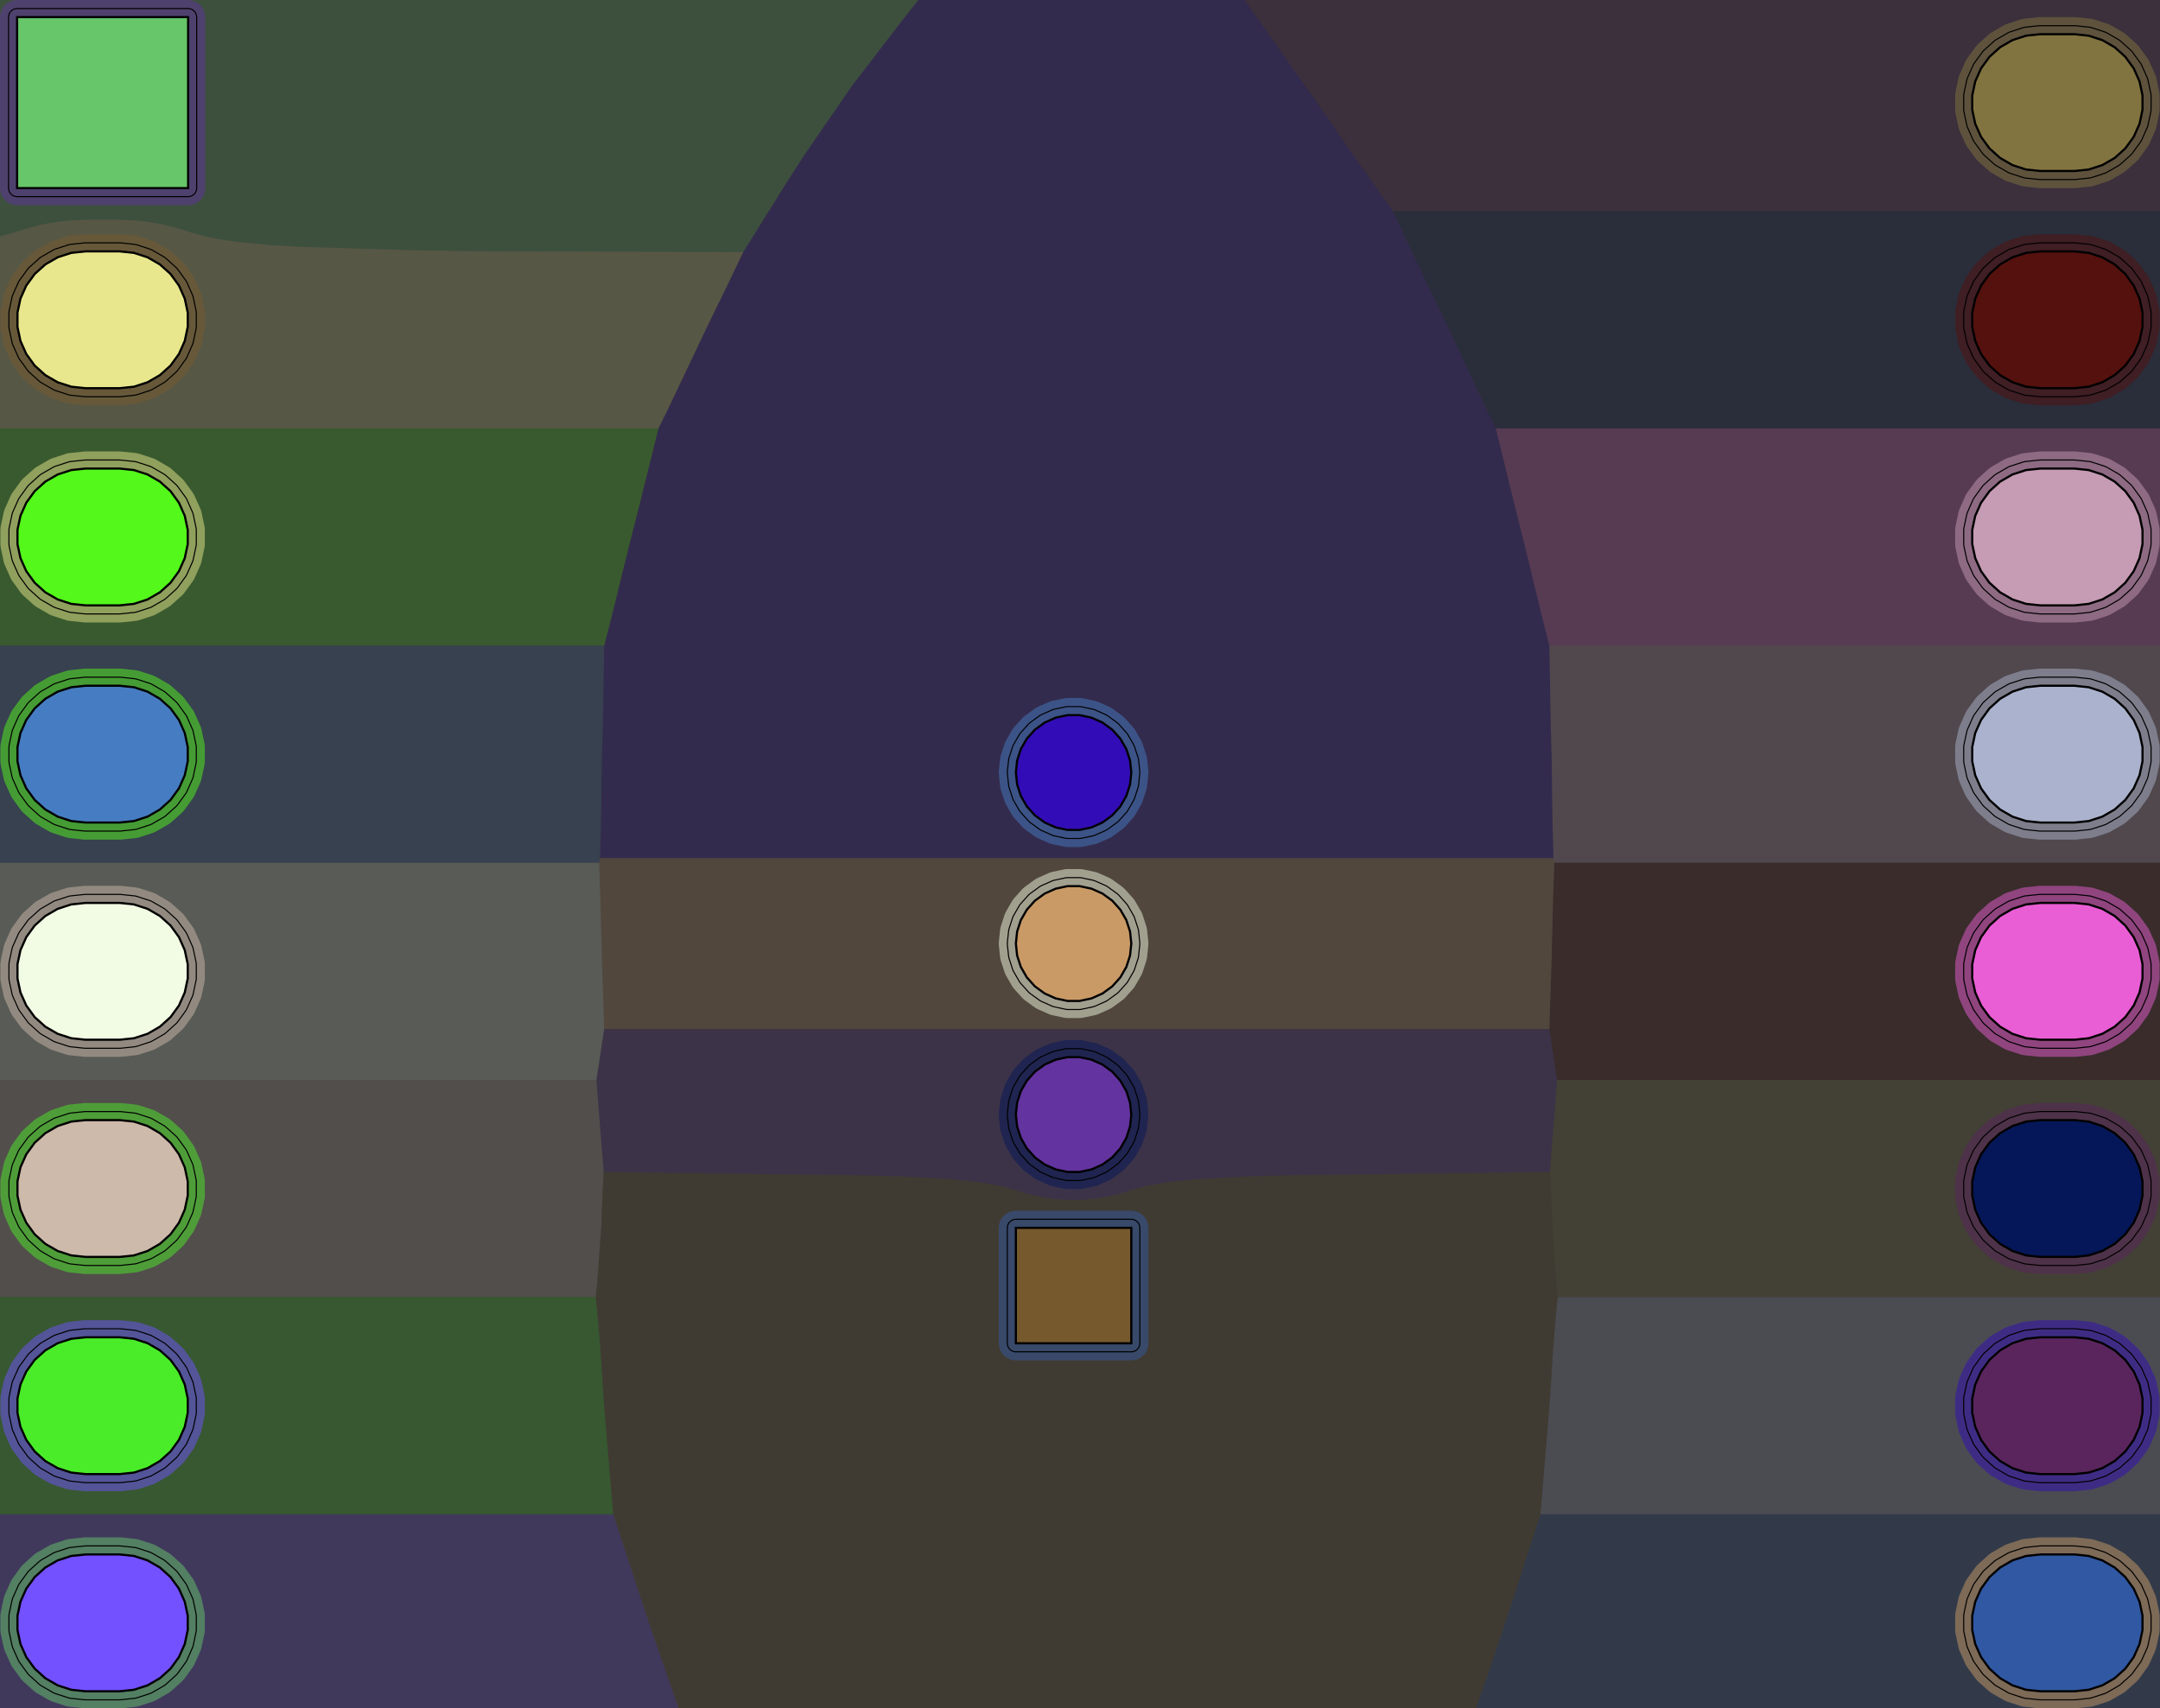 <?xml version="1.0" standalone="no"?>
<!DOCTYPE svg PUBLIC "-//W3C//DTD SVG 1.1//EN"
"http://www.w3.org/Graphics/SVG/1.1/DTD/svg11.dtd">
<!-- original:
<svg width="95.4709" height="75.515" viewBox="0 0 1988.98 1573.23" version="1.1"
-->
<svg width="9547.09" height="7551.5" viewBox="0 0 1988.98 1573.23" version="1.1"
xmlns="http://www.w3.org/2000/svg"
xmlns:xlink="http://www.w3.org/1999/xlink">
<rect x="0" y="0" width="1988.98" height="1573.23" fill="#333333" stroke="none"/>
<g fill-rule="evenodd"><path d="M 845.755,0 L 843.641,2.662 L 834.663,13.877 L 833.152,15.748 L 784.644,78.914 L 741.13,142.08 L 733.915,153.191 L 721.158,173.228 L 684.426,232.099 L 438.854,231.362 L 379.915,230.429 L 277.282,227.322 L 248.759,225.607 L 219.961,222.9 L 201.301,220.179 L 188.383,217.537 L 174.252,213.551 L 173.227,213.172 L 166.097,210.9 L 152.928,207.372 L 145.95,205.884 L 132.781,203.798 L 126.457,203.132 L 113.287,202.442 L 110.235,202.362 L 78.739,202.362 L 75.686,202.442 L 62.518,203.132 L 56.194,203.798 L 43.026,205.884 L 36.049,207.371 L 22.879,210.9 L 15.747,213.172 L 14.721,213.551 L 0.59,217.537 L -0,217.658 L 0,1.81899e-12 L 845.755,0 z " style="fill-opacity:0.2;fill:rgb(103,198,105);"/></g>
<g fill-rule="evenodd"><path d="M 6.30534e-05,1394.49 L 13.406,1394.49 L 28.612,1394.49 L 39.322,1394.49 L 39.329,1394.49 L 53.168,1394.49 L 53.175,1394.49 L 61.604,1394.49 L 61.609,1394.49 L 74.844,1394.49 L 74.85,1394.49 L 78.739,1394.49 L 110.235,1394.49 L 114.122,1394.49 L 114.128,1394.49 L 127.365,1394.49 L 127.371,1394.49 L 135.801,1394.49 L 135.807,1394.49 L 149.646,1394.49 L 149.653,1394.49 L 160.367,1394.49 L 175.572,1394.49 L 191.418,1394.49 L 209.139,1394.49 L 236.656,1394.49 L 259.059,1394.49 L 318.654,1394.49 L 318.68,1394.49 L 351.033,1394.49 L 351.063,1394.49 L 548.994,1394.49 L 564.761,1394.49 L 567.81,1403.95 L 595.433,1487.9 L 599.88,1501.07 L 624.867,1573.23 L 0,1573.23 L 6.30534e-05,1394.49 z " style="fill-opacity:0.2;fill:rgb(115,81,255);"/></g>
<g fill-rule="evenodd"><path d="M 6.30534e-05,1194.49 L 13.406,1194.49 L 28.612,1194.49 L 39.322,1194.49 L 39.329,1194.49 L 53.168,1194.49 L 53.175,1194.49 L 61.604,1194.49 L 61.609,1194.49 L 74.844,1194.49 L 74.85,1194.49 L 78.739,1194.49 L 110.235,1194.49 L 114.122,1194.49 L 114.128,1194.49 L 127.365,1194.49 L 127.371,1194.49 L 135.801,1194.49 L 135.807,1194.49 L 149.646,1194.49 L 149.653,1194.49 L 160.367,1194.49 L 175.572,1194.49 L 191.418,1194.49 L 209.139,1194.49 L 236.656,1194.49 L 259.059,1194.49 L 318.654,1194.49 L 318.68,1194.49 L 351.033,1194.49 L 351.063,1194.49 L 548.551,1194.49 L 548.561,1194.58 L 549.945,1207.75 L 552.459,1237.01 L 555.856,1287.9 L 556.849,1301.07 L 563.831,1384.18 L 564.761,1394.49 L 548.994,1394.49 L 351.063,1394.49 L 351.033,1394.49 L 318.68,1394.49 L 318.654,1394.49 L 259.059,1394.49 L 236.656,1394.49 L 209.139,1394.49 L 191.418,1394.49 L 175.572,1394.49 L 160.367,1394.49 L 149.653,1394.49 L 149.646,1394.49 L 135.807,1394.49 L 135.801,1394.49 L 127.371,1394.49 L 127.365,1394.49 L 114.128,1394.49 L 114.122,1394.49 L 110.235,1394.49 L 78.739,1394.49 L 74.85,1394.49 L 74.844,1394.49 L 61.609,1394.49 L 61.604,1394.49 L 53.175,1394.49 L 53.168,1394.49 L 39.329,1394.49 L 39.322,1394.49 L 28.612,1394.49 L 13.406,1394.49 L 6.30534e-05,1394.49 L 6.30534e-05,1194.49 z " style="fill-opacity:0.2;fill:rgb(74,236,41);"/></g>
<g fill-rule="evenodd"><path d="M 6.30534e-05,994.488 L 13.406,994.488 L 28.612,994.488 L 39.322,994.488 L 39.329,994.488 L 53.168,994.487 L 53.175,994.487 L 61.604,994.487 L 61.609,994.487 L 74.844,994.488 L 74.85,994.488 L 78.739,994.488 L 110.235,994.488 L 114.122,994.488 L 114.128,994.488 L 127.365,994.487 L 127.371,994.487 L 135.801,994.487 L 135.807,994.487 L 149.646,994.488 L 149.653,994.488 L 160.367,994.488 L 175.572,994.488 L 191.418,994.488 L 209.139,994.488 L 236.656,994.488 L 259.059,994.488 L 318.654,994.488 L 318.68,994.488 L 351.033,994.487 L 351.063,994.487 L 548.994,994.487 L 549.216,994.487 L 550.169,1007.7 L 554.899,1066.33 L 555.712,1077.41 L 555.84,1079.34 L 555.359,1087.9 L 554.733,1101.07 L 553.582,1130.71 L 549.945,1181.23 L 548.561,1194.39 L 548.551,1194.49 L 351.063,1194.49 L 351.033,1194.49 L 318.68,1194.49 L 318.654,1194.49 L 259.059,1194.49 L 236.656,1194.49 L 209.139,1194.49 L 191.418,1194.49 L 175.572,1194.49 L 160.367,1194.49 L 149.653,1194.49 L 149.646,1194.49 L 135.807,1194.49 L 135.801,1194.49 L 127.371,1194.49 L 127.365,1194.49 L 114.128,1194.49 L 114.122,1194.49 L 110.235,1194.49 L 78.739,1194.49 L 74.85,1194.49 L 74.844,1194.49 L 61.609,1194.49 L 61.604,1194.49 L 53.175,1194.49 L 53.168,1194.49 L 39.329,1194.49 L 39.322,1194.49 L 28.612,1194.49 L 13.406,1194.49 L 6.30534e-05,1194.49 L 6.30534e-05,994.488 z " style="fill-opacity:0.2;fill:rgb(205,186,171);"/></g>
<g fill-rule="evenodd"><path d="M 6.30534e-05,794.488 L 13.406,794.488 L 28.612,794.488 L 39.322,794.488 L 39.329,794.488 L 53.168,794.487 L 53.175,794.487 L 61.604,794.487 L 61.609,794.487 L 74.844,794.488 L 74.85,794.488 L 78.739,794.488 L 110.235,794.488 L 114.122,794.488 L 114.128,794.488 L 127.365,794.487 L 127.371,794.487 L 135.801,794.487 L 135.807,794.487 L 149.646,794.488 L 149.653,794.488 L 160.367,794.488 L 175.572,794.488 L 191.418,794.488 L 209.139,794.488 L 236.656,794.488 L 259.059,794.488 L 318.654,794.488 L 318.68,794.488 L 351.033,794.487 L 351.063,794.487 L 548.994,794.487 L 551.756,794.487 L 552.156,807.277 L 552.56,817.531 L 552.92,828.741 L 554.394,887.902 L 554.836,901.072 L 555.163,908.808 L 555.552,919.941 L 556.318,947.637 L 552.227,974.983 L 551.223,981.499 L 550.514,985.977 L 549.216,994.487 L 548.994,994.487 L 351.063,994.487 L 351.033,994.487 L 318.68,994.488 L 318.654,994.488 L 259.059,994.488 L 236.656,994.488 L 209.139,994.488 L 191.418,994.488 L 175.572,994.488 L 160.367,994.488 L 149.653,994.488 L 149.646,994.488 L 135.807,994.487 L 135.801,994.487 L 127.371,994.487 L 127.365,994.487 L 114.128,994.488 L 114.122,994.488 L 110.235,994.488 L 78.739,994.488 L 74.85,994.488 L 74.844,994.488 L 61.609,994.487 L 61.604,994.487 L 53.175,994.487 L 53.168,994.487 L 39.329,994.488 L 39.322,994.488 L 28.612,994.488 L 13.406,994.488 L 6.30534e-05,994.488 L 6.30534e-05,794.488 z " style="fill-opacity:0.2;fill:rgb(242,251,227);"/></g>
<g fill-rule="evenodd"><path d="M 6.30534e-05,594.488 L 13.406,594.488 L 28.612,594.488 L 39.322,594.488 L 39.329,594.488 L 53.168,594.487 L 53.175,594.487 L 61.604,594.487 L 61.609,594.487 L 74.844,594.488 L 74.85,594.488 L 78.739,594.488 L 110.235,594.488 L 114.122,594.488 L 114.128,594.488 L 127.365,594.487 L 127.371,594.487 L 135.801,594.487 L 135.807,594.487 L 149.646,594.488 L 149.653,594.488 L 160.367,594.488 L 175.572,594.488 L 191.418,594.488 L 209.139,594.488 L 236.656,594.488 L 259.059,594.488 L 318.654,594.488 L 318.68,594.488 L 351.033,594.487 L 351.063,594.487 L 548.994,594.487 L 556.452,594.487 L 556.169,606.424 L 555.289,660.338 L 555.026,671.482 L 554.52,687.902 L 554.228,701.072 L 553.544,751.506 L 553.311,762.702 L 552.775,781.829 L 552.586,790.156 L 551.756,794.487 L 548.994,794.487 L 351.063,794.487 L 351.033,794.487 L 318.68,794.488 L 318.654,794.488 L 259.059,794.488 L 236.656,794.488 L 209.139,794.488 L 191.418,794.488 L 175.572,794.488 L 160.367,794.488 L 149.653,794.488 L 149.646,794.488 L 135.807,794.487 L 135.801,794.487 L 127.371,794.487 L 127.365,794.487 L 114.128,794.488 L 114.122,794.488 L 110.235,794.488 L 78.739,794.488 L 74.85,794.488 L 74.844,794.488 L 61.609,794.487 L 61.604,794.487 L 53.175,794.487 L 53.168,794.487 L 39.329,794.488 L 39.322,794.488 L 28.612,794.488 L 13.406,794.488 L 6.30534e-05,794.488 L 6.30534e-05,594.488 z " style="fill-opacity:0.2;fill:rgb(70,124,194);"/></g>
<g fill-rule="evenodd"><path d="M 6.30534e-05,394.488 L 13.406,394.488 L 28.612,394.488 L 39.322,394.488 L 39.329,394.488 L 53.168,394.487 L 53.175,394.487 L 61.604,394.487 L 61.609,394.487 L 74.844,394.488 L 74.85,394.488 L 78.739,394.488 L 110.235,394.488 L 114.122,394.488 L 114.128,394.488 L 127.365,394.487 L 127.371,394.487 L 135.801,394.487 L 135.807,394.487 L 149.646,394.488 L 149.653,394.488 L 160.367,394.488 L 175.572,394.488 L 191.418,394.488 L 209.139,394.488 L 236.656,394.488 L 259.059,394.488 L 318.654,394.488 L 318.68,394.488 L 351.033,394.487 L 351.063,394.487 L 548.994,394.487 L 606.401,394.487 L 606.069,395.816 L 586.854,473.036 L 583.992,484.214 L 583.022,487.902 L 579.669,501.072 L 563.352,567.4 L 560.615,578.195 L 559.305,583.217 L 556.452,594.487 L 548.994,594.487 L 351.063,594.487 L 351.033,594.487 L 318.68,594.488 L 318.654,594.488 L 259.059,594.488 L 236.656,594.488 L 209.139,594.488 L 191.418,594.488 L 175.572,594.488 L 160.367,594.488 L 149.653,594.488 L 149.646,594.488 L 135.807,594.487 L 135.801,594.487 L 127.371,594.487 L 127.365,594.487 L 114.128,594.488 L 114.122,594.488 L 110.235,594.488 L 78.739,594.488 L 74.85,594.488 L 74.844,594.488 L 61.609,594.487 L 61.604,594.487 L 53.175,594.487 L 53.168,594.487 L 39.329,594.488 L 39.322,594.488 L 28.612,594.488 L 13.406,594.488 L 6.30534e-05,594.488 L 6.30534e-05,394.488 z " style="fill-opacity:0.2;fill:rgb(84,248,27);"/></g>
<g fill-rule="evenodd"><path d="M 0,217.658 L 0.59,217.537 L 14.721,213.551 L 15.747,213.172 L 22.879,210.9 L 36.049,207.371 L 43.026,205.884 L 56.194,203.798 L 62.518,203.132 L 75.686,202.442 L 78.739,202.362 L 110.235,202.362 L 113.287,202.442 L 126.457,203.132 L 132.781,203.798 L 145.95,205.884 L 152.928,207.372 L 166.097,210.9 L 173.227,213.172 L 174.252,213.551 L 188.383,217.537 L 201.301,220.179 L 219.961,222.9 L 248.759,225.607 L 277.282,227.322 L 379.915,230.429 L 438.854,231.362 L 684.426,232.099 L 669.677,262.931 L 664.177,274.265 L 657.464,287.902 L 651.093,301.072 L 618.119,370.437 L 613.087,380.857 L 606.959,393.347 L 606.401,394.487 L 548.994,394.487 L 351.063,394.487 L 351.033,394.487 L 318.68,394.488 L 318.654,394.488 L 259.059,394.488 L 236.656,394.488 L 209.139,394.488 L 191.418,394.488 L 175.572,394.488 L 160.367,394.488 L 149.653,394.488 L 149.646,394.488 L 135.807,394.487 L 135.801,394.487 L 127.371,394.487 L 127.365,394.487 L 114.128,394.488 L 114.122,394.488 L 110.235,394.488 L 78.739,394.488 L 74.85,394.488 L 74.844,394.488 L 61.609,394.487 L 61.604,394.487 L 53.175,394.487 L 53.168,394.487 L 39.329,394.488 L 39.322,394.488 L 28.612,394.488 L 13.406,394.488 L 6.30534e-05,394.488 L 0,217.658 z " style="fill-opacity:0.2;fill:rgb(232,231,141);"/></g>
<g fill-rule="evenodd"><path d="M 1359.28,1573.23 L 624.867,1573.23 L 599.88,1501.07 L 595.433,1487.9 L 567.81,1403.95 L 564.761,1394.49 L 563.831,1384.18 L 556.849,1301.07 L 555.856,1287.9 L 552.459,1237.01 L 549.945,1207.75 L 548.561,1194.58 L 548.551,1194.49 L 548.561,1194.39 L 549.945,1181.23 L 553.582,1130.71 L 554.733,1101.07 L 555.359,1087.9 L 555.84,1079.34 L 798.354,1082.36 L 831.013,1083.42 L 874.474,1085.84 L 893.571,1087.64 L 909.742,1089.89 L 923.314,1092.62 L 931.893,1094.95 L 935.433,1096 L 943.062,1098.48 L 949.612,1100.24 L 960.723,1102.6 L 966.505,1103.52 L 977.618,1104.69 L 983.027,1104.97 L 994.137,1104.97 L 999.545,1104.69 L 1010.66,1103.52 L 1016.44,1102.6 L 1027.55,1100.24 L 1034.1,1098.48 L 1041.73,1096 L 1045.27,1094.95 L 1053.85,1092.62 L 1067.42,1089.89 L 1083.59,1087.64 L 1102.69,1085.84 L 1146.15,1083.42 L 1178.81,1082.36 L 1427.25,1079.27 L 1427.73,1087.9 L 1428.34,1101.07 L 1429.48,1130.71 L 1433.19,1182.47 L 1434.45,1194.49 L 1433.19,1206.51 L 1430.58,1237.01 L 1427.24,1287.9 L 1426.26,1301.07 L 1419.28,1385.42 L 1418.48,1394.49 L 1415.83,1402.82 L 1388.27,1487.9 L 1383.89,1501.07 L 1359.28,1573.23 z " style="fill-opacity:0.2;fill:rgb(118,90,46);"/></g>
<g fill-rule="evenodd"><path d="M 549.216,994.487 L 550.514,985.977 L 551.223,981.499 L 552.227,974.983 L 556.318,947.637 L 728.322,947.637 L 764.266,947.637 L 841.079,947.637 L 863.306,947.637 L 892.831,947.637 L 909.434,947.637 L 924.503,947.637 L 938.239,947.637 L 947.44,947.637 L 947.446,947.637 L 959.602,947.636 L 959.608,947.636 L 966.16,947.636 L 966.165,947.636 L 977.522,947.637 L 977.527,947.637 L 983.027,947.637 L 994.137,947.637 L 999.637,947.637 L 999.641,947.637 L 1011,947.636 L 1011,947.636 L 1017.56,947.636 L 1017.56,947.636 L 1029.72,947.637 L 1029.72,947.637 L 1038.92,947.637 L 1052.66,947.637 L 1067.73,947.637 L 1084.33,947.637 L 1113.86,947.637 L 1136.08,947.637 L 1212.9,947.637 L 1248.84,947.637 L 1426.78,947.637 L 1430.72,974.377 L 1431.99,982.723 L 1432.41,985.373 L 1433.8,994.487 L 1432.94,1006.45 L 1428.13,1066.94 L 1427.33,1078.03 L 1427.25,1079.27 L 1178.81,1082.36 L 1146.15,1083.42 L 1102.69,1085.84 L 1083.59,1087.64 L 1067.42,1089.89 L 1053.85,1092.62 L 1045.27,1094.95 L 1041.73,1096 L 1034.1,1098.48 L 1027.55,1100.24 L 1016.44,1102.6 L 1010.66,1103.52 L 999.545,1104.69 L 994.137,1104.97 L 983.027,1104.97 L 977.618,1104.69 L 966.505,1103.52 L 960.723,1102.6 L 949.612,1100.24 L 943.062,1098.48 L 935.433,1096 L 931.893,1094.95 L 923.314,1092.62 L 909.742,1089.89 L 893.571,1087.64 L 874.474,1085.84 L 831.013,1083.42 L 798.354,1082.36 L 555.84,1079.34 L 555.712,1077.41 L 554.899,1066.33 L 550.169,1007.7 L 549.216,994.487 z " style="fill-opacity:0.2;fill:rgb(99,51,159);"/></g>
<g fill-rule="evenodd"><path d="M 551.756,794.487 L 552.586,790.156 L 728.279,790.156 L 764.236,790.156 L 841.101,790.156 L 863.321,790.156 L 892.818,790.156 L 909.425,790.156 L 924.504,790.156 L 924.513,790.156 L 938.239,790.157 L 938.247,790.157 L 947.44,790.157 L 947.446,790.157 L 959.602,790.156 L 959.608,790.156 L 966.165,790.156 L 977.526,790.156 L 983.027,790.156 L 994.137,790.156 L 999.637,790.156 L 1011,790.156 L 1017.56,790.156 L 1017.56,790.156 L 1029.72,790.157 L 1029.72,790.157 L 1038.92,790.157 L 1038.92,790.157 L 1052.65,790.156 L 1052.66,790.156 L 1067.74,790.156 L 1084.35,790.156 L 1113.84,790.156 L 1136.06,790.156 L 1212.93,790.156 L 1248.88,790.156 L 1430.46,790.156 L 1431.29,794.487 L 1430.92,806.023 L 1430.5,816.912 L 1430.15,828.121 L 1428.68,887.902 L 1428.24,901.072 L 1427.9,909.427 L 1427.51,920.561 L 1426.78,947.637 L 1248.84,947.637 L 1212.9,947.637 L 1136.08,947.637 L 1113.86,947.637 L 1084.33,947.637 L 1067.73,947.637 L 1052.66,947.637 L 1038.92,947.637 L 1029.72,947.637 L 1029.72,947.637 L 1017.56,947.636 L 1017.56,947.636 L 1011,947.636 L 1011,947.636 L 999.641,947.637 L 999.637,947.637 L 994.137,947.637 L 983.027,947.637 L 977.527,947.637 L 977.522,947.637 L 966.165,947.636 L 966.16,947.636 L 959.608,947.636 L 959.602,947.636 L 947.446,947.637 L 947.44,947.637 L 938.239,947.637 L 924.503,947.637 L 909.434,947.637 L 892.831,947.637 L 863.306,947.637 L 841.079,947.637 L 764.266,947.637 L 728.322,947.637 L 556.318,947.637 L 555.552,919.941 L 555.163,908.808 L 554.836,901.072 L 554.394,887.902 L 552.92,828.741 L 552.56,817.531 L 552.156,807.277 L 551.756,794.487 z " style="fill-opacity:0.2;fill:rgb(201,154,102);"/></g>
<g fill-rule="evenodd"><path d="M 845.755,7.88553e-06 L 1146.08,9.89964e-05 L 1208.17,87.902 L 1217.37,101.072 L 1239.81,133.591 L 1247.24,144.236 L 1282.64,194.487 L 1311.98,256.741 L 1317.43,268.143 L 1327.01,287.902 L 1333.29,301.072 L 1363.78,366.176 L 1368.76,376.643 L 1377.31,394.347 L 1377.38,394.487 L 1377.42,394.65 L 1395.85,469.838 L 1398.67,481.038 L 1400.45,487.902 L 1403.75,501.072 L 1419.38,565.589 L 1422.08,576.397 L 1424.14,584.393 L 1426.66,594.487 L 1426.9,605.169 L 1427.78,659.718 L 1428.04,670.862 L 1428.55,687.902 L 1428.84,701.072 L 1429.52,752.125 L 1429.75,763.321 L 1430.3,783.083 L 1430.46,790.156 L 1248.88,790.156 L 1212.93,790.156 L 1136.06,790.156 L 1113.84,790.156 L 1084.35,790.156 L 1067.74,790.156 L 1052.66,790.156 L 1052.65,790.156 L 1038.92,790.157 L 1038.92,790.157 L 1029.72,790.157 L 1029.72,790.157 L 1017.56,790.156 L 1017.56,790.156 L 1011,790.156 L 999.637,790.156 L 994.137,790.156 L 983.027,790.156 L 977.526,790.156 L 966.165,790.156 L 959.608,790.156 L 959.602,790.156 L 947.446,790.157 L 947.44,790.157 L 938.247,790.157 L 938.239,790.157 L 924.513,790.156 L 924.504,790.156 L 909.425,790.156 L 892.818,790.156 L 863.321,790.156 L 841.101,790.156 L 764.236,790.156 L 728.279,790.156 L 552.586,790.156 L 552.775,781.829 L 553.311,762.702 L 553.544,751.506 L 554.228,701.072 L 554.52,687.902 L 555.026,671.482 L 555.289,660.338 L 556.169,606.424 L 556.452,594.487 L 559.305,583.217 L 560.615,578.195 L 563.352,567.4 L 579.669,501.072 L 583.022,487.902 L 583.992,484.214 L 586.854,473.036 L 606.069,395.816 L 606.401,394.487 L 606.959,393.347 L 613.087,380.857 L 618.119,370.437 L 651.093,301.072 L 657.464,287.902 L 664.177,274.265 L 669.677,262.931 L 684.426,232.099 L 721.158,173.228 L 733.915,153.191 L 741.13,142.08 L 784.644,78.914 L 833.152,15.748 L 834.663,13.877 L 843.641,2.662 L 845.755,7.88553e-06 z " style="fill-opacity:0.2;fill:rgb(50,13,183);"/></g>
<g fill-rule="evenodd"><path d="M 1359.28,1573.23 L 1383.89,1501.07 L 1388.27,1487.9 L 1415.83,1402.82 L 1418.48,1394.49 L 1439.98,1394.49 L 1637.91,1394.49 L 1637.94,1394.49 L 1670.3,1394.49 L 1670.32,1394.49 L 1729.89,1394.49 L 1752.3,1394.49 L 1779.83,1394.49 L 1797.56,1394.49 L 1813.41,1394.49 L 1828.61,1394.49 L 1839.32,1394.49 L 1839.33,1394.49 L 1853.17,1394.49 L 1853.17,1394.49 L 1861.6,1394.49 L 1861.61,1394.49 L 1874.84,1394.49 L 1874.85,1394.49 L 1878.74,1394.49 L 1910.23,1394.49 L 1914.12,1394.49 L 1914.13,1394.49 L 1927.37,1394.49 L 1927.37,1394.49 L 1935.8,1394.49 L 1935.81,1394.49 L 1949.65,1394.49 L 1949.65,1394.49 L 1960.37,1394.49 L 1975.57,1394.49 L 1988.98,1394.49 L 1988.98,1573.23 L 1359.28,1573.23 z " style="fill-opacity:0.2;fill:rgb(49,88,163);"/></g>
<g fill-rule="evenodd"><path d="M 1988.98,194.488 L 1975.57,194.488 L 1960.37,194.488 L 1949.65,194.488 L 1949.65,194.488 L 1935.81,194.487 L 1935.8,194.487 L 1927.37,194.487 L 1927.37,194.487 L 1914.13,194.488 L 1914.12,194.488 L 1910.23,194.488 L 1878.74,194.488 L 1874.85,194.488 L 1874.84,194.488 L 1861.61,194.487 L 1861.6,194.487 L 1853.17,194.487 L 1853.17,194.487 L 1839.33,194.488 L 1839.32,194.488 L 1828.61,194.488 L 1813.41,194.488 L 1797.56,194.488 L 1779.83,194.488 L 1752.3,194.488 L 1729.89,194.488 L 1670.32,194.488 L 1670.3,194.488 L 1637.94,194.487 L 1637.91,194.487 L 1439.98,194.487 L 1376.65,194.487 L 1282.64,194.487 L 1247.24,144.236 L 1239.81,133.591 L 1217.37,101.072 L 1208.17,87.902 L 1146.08,-9.44292e-05 L 1988.98,1.81899e-12 L 1988.98,194.488 z " style="fill-opacity:0.2;fill:rgb(90,37,93);"/></g>
<g fill-rule="evenodd"><path d="M 1988.98,194.488 L 1988.98,394.488 L 1975.57,394.488 L 1960.37,394.488 L 1949.65,394.488 L 1949.65,394.488 L 1935.81,394.487 L 1935.8,394.487 L 1927.37,394.487 L 1927.37,394.487 L 1914.13,394.488 L 1914.12,394.488 L 1910.23,394.488 L 1878.74,394.488 L 1874.85,394.488 L 1874.84,394.488 L 1861.61,394.487 L 1861.6,394.487 L 1853.17,394.487 L 1853.17,394.487 L 1839.33,394.488 L 1839.32,394.488 L 1828.61,394.488 L 1813.41,394.488 L 1797.56,394.488 L 1779.83,394.488 L 1752.3,394.488 L 1729.89,394.488 L 1670.32,394.488 L 1670.3,394.488 L 1637.94,394.487 L 1637.91,394.487 L 1439.98,394.487 L 1377.38,394.487 L 1377.31,394.347 L 1368.76,376.643 L 1363.78,366.176 L 1333.29,301.072 L 1327.01,287.902 L 1317.43,268.143 L 1311.98,256.741 L 1282.64,194.487 L 1376.65,194.487 L 1439.98,194.487 L 1637.91,194.487 L 1637.94,194.487 L 1670.3,194.488 L 1670.32,194.488 L 1729.89,194.488 L 1752.3,194.488 L 1779.83,194.488 L 1797.56,194.488 L 1813.41,194.488 L 1828.61,194.488 L 1839.32,194.488 L 1839.33,194.488 L 1853.17,194.487 L 1853.17,194.487 L 1861.6,194.487 L 1861.61,194.487 L 1874.84,194.488 L 1874.85,194.488 L 1878.74,194.488 L 1910.23,194.488 L 1914.12,194.488 L 1914.13,194.488 L 1927.37,194.487 L 1927.37,194.487 L 1935.8,194.487 L 1935.81,194.487 L 1949.65,194.488 L 1949.65,194.488 L 1960.37,194.488 L 1975.57,194.488 L 1988.98,194.488 z " style="fill-opacity:0.2;fill:rgb(5,23,88);"/></g>
<g fill-rule="evenodd"><path d="M 1988.98,394.488 L 1988.98,594.488 L 1975.57,594.488 L 1960.37,594.488 L 1949.65,594.488 L 1949.65,594.488 L 1935.81,594.487 L 1935.8,594.487 L 1927.37,594.487 L 1927.37,594.487 L 1914.13,594.488 L 1914.12,594.488 L 1910.23,594.488 L 1878.74,594.488 L 1874.85,594.488 L 1874.84,594.488 L 1861.61,594.487 L 1861.6,594.487 L 1853.17,594.487 L 1853.17,594.487 L 1839.33,594.488 L 1839.32,594.488 L 1828.61,594.488 L 1813.41,594.488 L 1797.56,594.488 L 1779.83,594.488 L 1752.3,594.488 L 1729.89,594.488 L 1670.32,594.488 L 1670.3,594.488 L 1637.94,594.487 L 1637.91,594.487 L 1439.98,594.487 L 1426.66,594.487 L 1424.14,584.393 L 1422.08,576.397 L 1419.38,565.589 L 1403.75,501.072 L 1400.45,487.902 L 1398.67,481.038 L 1395.85,469.838 L 1377.42,394.65 L 1377.38,394.487 L 1439.98,394.487 L 1637.91,394.487 L 1637.94,394.487 L 1670.3,394.488 L 1670.32,394.488 L 1729.89,394.488 L 1752.3,394.488 L 1779.83,394.488 L 1797.56,394.488 L 1813.41,394.488 L 1828.61,394.488 L 1839.32,394.488 L 1839.33,394.488 L 1853.17,394.487 L 1853.17,394.487 L 1861.6,394.487 L 1861.61,394.487 L 1874.84,394.488 L 1874.85,394.488 L 1878.74,394.488 L 1910.23,394.488 L 1914.12,394.488 L 1914.13,394.488 L 1927.37,394.487 L 1927.37,394.487 L 1935.8,394.487 L 1935.81,394.487 L 1949.65,394.488 L 1949.65,394.488 L 1960.37,394.488 L 1975.57,394.488 L 1988.98,394.488 z " style="fill-opacity:0.2;fill:rgb(233,94,212);"/></g>
<g fill-rule="evenodd"><path d="M 1988.98,1194.49 L 1988.98,1394.49 L 1975.57,1394.49 L 1960.37,1394.49 L 1949.65,1394.49 L 1949.65,1394.49 L 1935.81,1394.49 L 1935.8,1394.49 L 1927.37,1394.49 L 1927.37,1394.49 L 1914.13,1394.49 L 1914.12,1394.49 L 1910.23,1394.49 L 1878.74,1394.49 L 1874.85,1394.49 L 1874.84,1394.49 L 1861.61,1394.49 L 1861.6,1394.49 L 1853.17,1394.49 L 1853.17,1394.49 L 1839.33,1394.49 L 1839.32,1394.49 L 1828.61,1394.49 L 1813.41,1394.49 L 1797.56,1394.49 L 1779.83,1394.49 L 1752.3,1394.49 L 1729.89,1394.49 L 1670.32,1394.49 L 1670.3,1394.49 L 1637.94,1394.49 L 1637.91,1394.49 L 1439.98,1394.49 L 1418.48,1394.49 L 1419.28,1385.42 L 1426.26,1301.07 L 1427.24,1287.9 L 1430.58,1237.01 L 1433.19,1206.51 L 1434.45,1194.49 L 1439.98,1194.49 L 1637.91,1194.49 L 1637.94,1194.49 L 1670.3,1194.49 L 1670.32,1194.49 L 1729.89,1194.49 L 1752.3,1194.49 L 1779.83,1194.49 L 1797.56,1194.49 L 1813.41,1194.49 L 1828.61,1194.49 L 1839.32,1194.49 L 1839.33,1194.49 L 1853.17,1194.49 L 1853.17,1194.49 L 1861.6,1194.49 L 1861.61,1194.49 L 1874.84,1194.49 L 1874.85,1194.49 L 1878.74,1194.49 L 1910.23,1194.49 L 1914.12,1194.49 L 1914.13,1194.49 L 1927.37,1194.49 L 1927.37,1194.49 L 1935.8,1194.49 L 1935.81,1194.49 L 1949.65,1194.49 L 1949.65,1194.49 L 1960.37,1194.49 L 1975.57,1194.49 L 1988.98,1194.49 z " style="fill-opacity:0.2;fill:rgb(171,178,205);"/></g>
<g fill-rule="evenodd"><path d="M 1988.98,594.488 L 1988.98,794.488 L 1975.57,794.488 L 1960.37,794.488 L 1949.65,794.488 L 1949.65,794.488 L 1935.81,794.487 L 1935.8,794.487 L 1927.37,794.487 L 1927.37,794.487 L 1914.13,794.488 L 1914.12,794.488 L 1910.23,794.488 L 1878.74,794.488 L 1874.85,794.488 L 1874.84,794.488 L 1861.61,794.487 L 1861.6,794.487 L 1853.17,794.487 L 1853.17,794.487 L 1839.33,794.488 L 1839.32,794.488 L 1828.61,794.488 L 1813.41,794.488 L 1797.56,794.488 L 1779.83,794.488 L 1752.3,794.488 L 1729.89,794.488 L 1670.32,794.488 L 1670.3,794.488 L 1637.94,794.487 L 1637.91,794.487 L 1439.98,794.487 L 1431.29,794.487 L 1430.46,790.156 L 1430.3,783.083 L 1429.75,763.321 L 1429.52,752.125 L 1428.84,701.072 L 1428.55,687.902 L 1428.04,670.862 L 1427.78,659.718 L 1426.9,605.169 L 1426.66,594.487 L 1439.98,594.487 L 1637.91,594.487 L 1637.94,594.487 L 1670.3,594.488 L 1670.32,594.488 L 1729.89,594.488 L 1752.3,594.488 L 1779.83,594.488 L 1797.56,594.488 L 1813.41,594.488 L 1828.61,594.488 L 1839.32,594.488 L 1839.33,594.488 L 1853.17,594.487 L 1853.17,594.487 L 1861.6,594.487 L 1861.61,594.487 L 1874.84,594.488 L 1874.85,594.488 L 1878.74,594.488 L 1910.23,594.488 L 1914.12,594.488 L 1914.13,594.488 L 1927.37,594.487 L 1927.37,594.487 L 1935.8,594.487 L 1935.81,594.487 L 1949.65,594.488 L 1949.65,594.488 L 1960.37,594.488 L 1975.57,594.488 L 1988.98,594.488 z " style="fill-opacity:0.2;fill:rgb(198,155,180);"/></g>
<g fill-rule="evenodd"><path d="M 1988.98,794.488 L 1988.98,994.488 L 1975.57,994.488 L 1960.37,994.488 L 1949.65,994.488 L 1949.65,994.488 L 1935.81,994.487 L 1935.8,994.487 L 1927.37,994.487 L 1927.37,994.487 L 1914.13,994.488 L 1914.12,994.488 L 1910.23,994.488 L 1878.74,994.488 L 1874.85,994.488 L 1874.84,994.488 L 1861.61,994.487 L 1861.6,994.487 L 1853.17,994.487 L 1853.17,994.487 L 1839.33,994.488 L 1839.32,994.488 L 1828.61,994.488 L 1813.41,994.488 L 1797.56,994.488 L 1779.83,994.488 L 1752.3,994.488 L 1729.89,994.488 L 1670.32,994.488 L 1670.3,994.488 L 1637.94,994.487 L 1637.91,994.487 L 1439.98,994.487 L 1433.8,994.487 L 1432.41,985.373 L 1431.99,982.723 L 1430.72,974.377 L 1426.78,947.637 L 1427.51,920.561 L 1427.9,909.427 L 1428.24,901.072 L 1428.68,887.902 L 1430.15,828.121 L 1430.5,816.912 L 1430.92,806.023 L 1431.29,794.487 L 1439.98,794.487 L 1637.91,794.487 L 1637.94,794.487 L 1670.3,794.488 L 1670.32,794.488 L 1729.89,794.488 L 1752.3,794.488 L 1779.83,794.488 L 1797.56,794.488 L 1813.41,794.488 L 1828.61,794.488 L 1839.32,794.488 L 1839.33,794.488 L 1853.17,794.487 L 1853.17,794.487 L 1861.6,794.487 L 1861.61,794.487 L 1874.84,794.488 L 1874.85,794.488 L 1878.74,794.488 L 1910.23,794.488 L 1914.12,794.488 L 1914.13,794.488 L 1927.37,794.487 L 1927.37,794.487 L 1935.8,794.487 L 1935.81,794.487 L 1949.65,794.488 L 1949.65,794.488 L 1960.37,794.488 L 1975.57,794.488 L 1988.98,794.488 z " style="fill-opacity:0.2;fill:rgb(84,17,14);"/></g>
<g fill-rule="evenodd"><path d="M 1988.98,994.488 L 1988.98,1194.49 L 1975.57,1194.49 L 1960.37,1194.49 L 1949.65,1194.49 L 1949.65,1194.49 L 1935.81,1194.49 L 1935.8,1194.49 L 1927.37,1194.49 L 1927.37,1194.49 L 1914.13,1194.49 L 1914.12,1194.49 L 1910.23,1194.49 L 1878.74,1194.49 L 1874.85,1194.49 L 1874.84,1194.49 L 1861.61,1194.49 L 1861.6,1194.49 L 1853.17,1194.49 L 1853.17,1194.49 L 1839.33,1194.49 L 1839.32,1194.49 L 1828.61,1194.49 L 1813.41,1194.49 L 1797.56,1194.49 L 1779.83,1194.49 L 1752.3,1194.49 L 1729.89,1194.49 L 1670.32,1194.49 L 1670.3,1194.49 L 1637.94,1194.49 L 1637.91,1194.49 L 1439.98,1194.49 L 1434.45,1194.49 L 1433.19,1182.47 L 1429.48,1130.71 L 1428.34,1101.07 L 1427.73,1087.9 L 1427.25,1079.27 L 1427.33,1078.03 L 1428.13,1066.94 L 1432.94,1006.45 L 1433.8,994.487 L 1439.98,994.487 L 1637.91,994.487 L 1637.94,994.487 L 1670.3,994.488 L 1670.32,994.488 L 1729.89,994.488 L 1752.3,994.488 L 1779.83,994.488 L 1797.56,994.488 L 1813.41,994.488 L 1828.61,994.488 L 1839.32,994.488 L 1839.33,994.488 L 1853.17,994.487 L 1853.17,994.487 L 1861.6,994.487 L 1861.61,994.487 L 1874.84,994.488 L 1874.85,994.488 L 1878.74,994.488 L 1910.23,994.488 L 1914.12,994.488 L 1914.13,994.488 L 1927.37,994.487 L 1927.37,994.487 L 1935.8,994.487 L 1935.81,994.487 L 1949.65,994.488 L 1949.65,994.488 L 1960.37,994.488 L 1975.57,994.488 L 1988.98,994.488 z " style="fill-opacity:0.2;fill:rgb(130,116,65);"/></g>
<polyline points="8.219,1501.07 8.391,1502.71 11.129,1515.59 11.637,1517.16 16.993,1529.19 17.817,1530.61 25.557,1541.27 26.659,1542.49 36.445,1551.3 37.777,1552.27 49.181,1558.85 50.685,1559.52 63.209,1563.59 64.819,1563.93 77.917,1565.31 78.739,1565.35 110.235,1565.35 111.059,1565.31 124.155,1563.93 125.765,1563.59 138.291,1559.52 139.793,1558.85 151.199,1552.27 152.531,1551.3 162.317,1542.49 163.419,1541.27 171.159,1530.61 171.981,1529.19 177.337,1517.16 177.847,1515.59 180.585,1502.71 180.757,1501.07 180.757,1487.9 180.585,1486.27 177.847,1473.38 177.337,1471.82 171.981,1459.79 171.159,1458.36 163.419,1447.71 162.317,1446.49 152.531,1437.67 151.199,1436.71 139.793,1430.12 138.291,1429.45 125.765,1425.38 124.155,1425.04 111.059,1423.66 110.235,1423.62 78.739,1423.62 77.917,1423.66 64.819,1425.04 63.209,1425.38 50.685,1429.45 49.181,1430.12 37.777,1436.71 36.445,1437.67 26.659,1446.49 25.557,1447.71 17.817,1458.36 16.993,1459.79 11.637,1471.82 11.129,1473.38 8.391,1486.27 8.219,1487.9 8.219,1501.07" style="stroke:rgb(103,198,105);stroke-width:15.748;fill:none;stroke-opacity:0.5;stroke-linecap:round;stroke-linejoin:round;;fill:none"/>
<polyline points="8.219,1501.07 8.391,1502.71 11.129,1515.59 11.637,1517.16 16.993,1529.19 17.817,1530.61 25.557,1541.27 26.659,1542.49 36.445,1551.3 37.777,1552.27 49.181,1558.85 50.685,1559.52 63.209,1563.59 64.819,1563.93 77.917,1565.31 78.739,1565.35 110.235,1565.35 111.059,1565.31 124.155,1563.93 125.765,1563.59 138.291,1559.52 139.793,1558.85 151.199,1552.27 152.531,1551.3 162.317,1542.49 163.419,1541.27 171.159,1530.61 171.981,1529.19 177.337,1517.16 177.847,1515.59 180.585,1502.71 180.757,1501.07 180.757,1487.9 180.585,1486.27 177.847,1473.38 177.337,1471.82 171.981,1459.79 171.159,1458.36 163.419,1447.71 162.317,1446.49 152.531,1437.67 151.199,1436.71 139.793,1430.12 138.291,1429.45 125.765,1425.38 124.155,1425.04 111.059,1423.66 110.235,1423.62 78.739,1423.62 77.917,1423.66 64.819,1425.04 63.209,1425.38 50.685,1429.45 49.181,1430.12 37.777,1436.71 36.445,1437.67 26.659,1446.49 25.557,1447.71 17.817,1458.36 16.993,1459.79 11.637,1471.82 11.129,1473.38 8.391,1486.27 8.219,1487.9 8.219,1501.07" style="stroke:rgb(0,0,0);stroke-width:1px;fill:none;stroke-opacity:1;stroke-linecap:round;stroke-linejoin:round;;fill:none"/>
<polyline points="8.219,1301.07 8.391,1302.71 11.129,1315.59 11.637,1317.16 16.993,1329.19 17.817,1330.61 25.557,1341.27 26.659,1342.49 36.445,1351.3 37.777,1352.27 49.181,1358.85 50.685,1359.52 63.209,1363.59 64.819,1363.93 77.917,1365.31 78.739,1365.35 110.235,1365.35 111.059,1365.31 124.155,1363.93 125.765,1363.59 138.291,1359.52 139.793,1358.85 151.199,1352.27 152.531,1351.3 162.317,1342.49 163.419,1341.27 171.159,1330.61 171.981,1329.19 177.337,1317.16 177.847,1315.59 180.585,1302.71 180.757,1301.07 180.757,1287.9 180.585,1286.27 177.847,1273.38 177.337,1271.82 171.981,1259.79 171.159,1258.36 163.419,1247.71 162.317,1246.49 152.531,1237.67 151.199,1236.71 139.793,1230.12 138.291,1229.45 125.765,1225.38 124.155,1225.04 111.059,1223.66 110.235,1223.62 78.739,1223.62 77.917,1223.66 64.819,1225.04 63.209,1225.38 50.685,1229.45 49.181,1230.12 37.777,1236.71 36.445,1237.67 26.659,1246.49 25.557,1247.71 17.817,1258.36 16.993,1259.79 11.637,1271.82 11.129,1273.38 8.391,1286.27 8.219,1287.9 8.219,1301.07" style="stroke:rgb(115,81,255);stroke-width:15.748;fill:none;stroke-opacity:0.5;stroke-linecap:round;stroke-linejoin:round;;fill:none"/>
<polyline points="8.219,1301.07 8.391,1302.71 11.129,1315.59 11.637,1317.16 16.993,1329.19 17.817,1330.61 25.557,1341.27 26.659,1342.49 36.445,1351.3 37.777,1352.27 49.181,1358.85 50.685,1359.52 63.209,1363.59 64.819,1363.93 77.917,1365.31 78.739,1365.35 110.235,1365.35 111.059,1365.31 124.155,1363.93 125.765,1363.59 138.291,1359.52 139.793,1358.85 151.199,1352.27 152.531,1351.3 162.317,1342.49 163.419,1341.27 171.159,1330.61 171.981,1329.19 177.337,1317.16 177.847,1315.59 180.585,1302.71 180.757,1301.07 180.757,1287.9 180.585,1286.27 177.847,1273.38 177.337,1271.82 171.981,1259.79 171.159,1258.36 163.419,1247.71 162.317,1246.49 152.531,1237.67 151.199,1236.71 139.793,1230.12 138.291,1229.45 125.765,1225.38 124.155,1225.04 111.059,1223.66 110.235,1223.62 78.739,1223.62 77.917,1223.66 64.819,1225.04 63.209,1225.38 50.685,1229.45 49.181,1230.12 37.777,1236.71 36.445,1237.67 26.659,1246.49 25.557,1247.71 17.817,1258.36 16.993,1259.79 11.637,1271.82 11.129,1273.38 8.391,1286.27 8.219,1287.9 8.219,1301.07" style="stroke:rgb(0,0,0);stroke-width:1px;fill:none;stroke-opacity:1;stroke-linecap:round;stroke-linejoin:round;;fill:none"/>
<polyline points="8.219,1101.07 8.391,1102.71 11.129,1115.59 11.637,1117.16 16.993,1129.19 17.817,1130.61 25.557,1141.27 26.659,1142.49 36.445,1151.3 37.777,1152.27 49.181,1158.85 50.685,1159.52 63.209,1163.59 64.819,1163.93 77.917,1165.31 78.739,1165.35 110.235,1165.35 111.059,1165.31 124.155,1163.93 125.765,1163.59 138.291,1159.52 139.793,1158.85 151.199,1152.27 152.531,1151.3 162.317,1142.49 163.419,1141.27 171.159,1130.61 171.981,1129.19 177.337,1117.16 177.847,1115.59 180.585,1102.71 180.757,1101.07 180.757,1087.9 180.585,1086.27 177.847,1073.38 177.337,1071.82 171.981,1059.79 171.159,1058.36 163.419,1047.71 162.317,1046.49 152.531,1037.67 151.199,1036.71 139.793,1030.12 138.291,1029.45 125.765,1025.38 124.155,1025.04 111.059,1023.66 110.235,1023.62 78.739,1023.62 77.917,1023.66 64.819,1025.04 63.209,1025.38 50.685,1029.45 49.181,1030.12 37.777,1036.71 36.445,1037.67 26.659,1046.49 25.557,1047.71 17.817,1058.36 16.993,1059.79 11.637,1071.82 11.129,1073.38 8.391,1086.27 8.219,1087.9 8.219,1101.07" style="stroke:rgb(74,236,41);stroke-width:15.748;fill:none;stroke-opacity:0.5;stroke-linecap:round;stroke-linejoin:round;;fill:none"/>
<polyline points="8.219,1101.07 8.391,1102.71 11.129,1115.59 11.637,1117.16 16.993,1129.19 17.817,1130.61 25.557,1141.27 26.659,1142.49 36.445,1151.3 37.777,1152.27 49.181,1158.85 50.685,1159.52 63.209,1163.59 64.819,1163.93 77.917,1165.31 78.739,1165.35 110.235,1165.35 111.059,1165.31 124.155,1163.93 125.765,1163.59 138.291,1159.52 139.793,1158.85 151.199,1152.27 152.531,1151.3 162.317,1142.49 163.419,1141.27 171.159,1130.61 171.981,1129.19 177.337,1117.16 177.847,1115.59 180.585,1102.71 180.757,1101.07 180.757,1087.9 180.585,1086.27 177.847,1073.38 177.337,1071.82 171.981,1059.79 171.159,1058.36 163.419,1047.71 162.317,1046.49 152.531,1037.67 151.199,1036.71 139.793,1030.12 138.291,1029.45 125.765,1025.38 124.155,1025.04 111.059,1023.66 110.235,1023.62 78.739,1023.62 77.917,1023.66 64.819,1025.04 63.209,1025.38 50.685,1029.45 49.181,1030.12 37.777,1036.71 36.445,1037.67 26.659,1046.49 25.557,1047.71 17.817,1058.36 16.993,1059.79 11.637,1071.82 11.129,1073.38 8.391,1086.27 8.219,1087.9 8.219,1101.07" style="stroke:rgb(0,0,0);stroke-width:1px;fill:none;stroke-opacity:1;stroke-linecap:round;stroke-linejoin:round;;fill:none"/>
<polyline points="8.219,901.072 8.391,902.708 11.129,915.59 11.637,917.156 16.993,929.186 17.817,930.612 25.557,941.266 26.659,942.488 36.445,951.3 37.777,952.268 49.181,958.852 50.685,959.522 63.209,963.592 64.819,963.934 77.917,965.31 78.739,965.354 110.235,965.354 111.059,965.31 124.155,963.934 125.765,963.592 138.291,959.522 139.793,958.852 151.199,952.268 152.531,951.3 162.317,942.488 163.419,941.266 171.159,930.612 171.981,929.186 177.337,917.156 177.847,915.59 180.585,902.708 180.757,901.072 180.757,887.902 180.585,886.266 177.847,873.384 177.337,871.82 171.981,859.788 171.159,858.364 163.419,847.71 162.317,846.486 152.531,837.674 151.199,836.706 139.793,830.122 138.291,829.452 125.765,825.384 124.155,825.04 111.059,823.664 110.235,823.622 78.739,823.622 77.917,823.664 64.819,825.04 63.209,825.384 50.685,829.452 49.181,830.122 37.777,836.706 36.445,837.674 26.659,846.486 25.557,847.71 17.817,858.364 16.993,859.788 11.637,871.82 11.129,873.384 8.391,886.266 8.219,887.902 8.219,901.072" style="stroke:rgb(205,186,171);stroke-width:15.748;fill:none;stroke-opacity:0.5;stroke-linecap:round;stroke-linejoin:round;;fill:none"/>
<polyline points="8.219,901.072 8.391,902.708 11.129,915.59 11.637,917.156 16.993,929.186 17.817,930.612 25.557,941.266 26.659,942.488 36.445,951.3 37.777,952.268 49.181,958.852 50.685,959.522 63.209,963.592 64.819,963.934 77.917,965.31 78.739,965.354 110.235,965.354 111.059,965.31 124.155,963.934 125.765,963.592 138.291,959.522 139.793,958.852 151.199,952.268 152.531,951.3 162.317,942.488 163.419,941.266 171.159,930.612 171.981,929.186 177.337,917.156 177.847,915.59 180.585,902.708 180.757,901.072 180.757,887.902 180.585,886.266 177.847,873.384 177.337,871.82 171.981,859.788 171.159,858.364 163.419,847.71 162.317,846.486 152.531,837.674 151.199,836.706 139.793,830.122 138.291,829.452 125.765,825.384 124.155,825.04 111.059,823.664 110.235,823.622 78.739,823.622 77.917,823.664 64.819,825.04 63.209,825.384 50.685,829.452 49.181,830.122 37.777,836.706 36.445,837.674 26.659,846.486 25.557,847.71 17.817,858.364 16.993,859.788 11.637,871.82 11.129,873.384 8.391,886.266 8.219,887.902 8.219,901.072" style="stroke:rgb(0,0,0);stroke-width:1px;fill:none;stroke-opacity:1;stroke-linecap:round;stroke-linejoin:round;;fill:none"/>
<polyline points="927.601,869.72 928.763,880.77 929.105,882.38 932.539,892.948 933.209,894.452 938.763,904.074 939.731,905.406 947.167,913.664 948.389,914.764 957.379,921.296 958.805,922.118 968.955,926.638 970.521,927.146 981.389,929.458 983.027,929.63 994.137,929.63 995.775,929.458 1006.64,927.146 1008.21,926.638 1018.36,922.118 1019.78,921.296 1028.77,914.764 1030,913.664 1037.43,905.406 1038.4,904.074 1043.95,894.452 1044.62,892.948 1048.06,882.38 1048.4,880.77 1049.56,869.72 1049.56,868.074 1048.4,857.024 1048.06,855.414 1044.62,844.846 1043.95,843.342 1038.4,833.72 1037.43,832.388 1030,824.13 1028.77,823.028 1019.78,816.498 1018.36,815.674 1008.21,811.156 1006.64,810.646 995.775,808.336 994.137,808.164 983.027,808.164 981.389,808.336 970.521,810.646 968.955,811.156 958.805,815.674 957.379,816.498 948.389,823.028 947.167,824.13 939.731,832.388 938.763,833.72 933.209,843.342 932.539,844.846 929.105,855.414 928.763,857.024 927.601,868.074 927.601,869.72" style="stroke:rgb(242,251,227);stroke-width:15.748;fill:none;stroke-opacity:0.5;stroke-linecap:round;stroke-linejoin:round;;fill:none"/>
<polyline points="927.601,869.72 928.763,880.77 929.105,882.38 932.539,892.948 933.209,894.452 938.763,904.074 939.731,905.406 947.167,913.664 948.389,914.764 957.379,921.296 958.805,922.118 968.955,926.638 970.521,927.146 981.389,929.458 983.027,929.63 994.137,929.63 995.775,929.458 1006.64,927.146 1008.21,926.638 1018.36,922.118 1019.78,921.296 1028.77,914.764 1030,913.664 1037.43,905.406 1038.4,904.074 1043.95,894.452 1044.62,892.948 1048.06,882.38 1048.4,880.77 1049.56,869.72 1049.56,868.074 1048.4,857.024 1048.06,855.414 1044.62,844.846 1043.95,843.342 1038.4,833.72 1037.43,832.388 1030,824.13 1028.77,823.028 1019.78,816.498 1018.36,815.674 1008.21,811.156 1006.64,810.646 995.775,808.336 994.137,808.164 983.027,808.164 981.389,808.336 970.521,810.646 968.955,811.156 958.805,815.674 957.379,816.498 948.389,823.028 947.167,824.13 939.731,832.388 938.763,833.72 933.209,843.342 932.539,844.846 929.105,855.414 928.763,857.024 927.601,868.074 927.601,869.72" style="stroke:rgb(0,0,0);stroke-width:1px;fill:none;stroke-opacity:1;stroke-linecap:round;stroke-linejoin:round;;fill:none"/>
<polyline points="927.601,712.24 928.763,723.29 929.105,724.9 932.539,735.468 933.209,736.972 938.763,746.594 939.731,747.926 947.167,756.182 948.389,757.284 957.379,763.816 958.805,764.638 968.955,769.158 970.521,769.666 981.389,771.976 983.027,772.148 994.137,772.148 995.775,771.976 1006.64,769.666 1008.21,769.158 1018.36,764.638 1019.78,763.816 1028.77,757.284 1030,756.182 1037.43,747.926 1038.4,746.594 1043.95,736.972 1044.62,735.468 1048.06,724.9 1048.4,723.29 1049.56,712.24 1049.56,710.594 1048.4,699.542 1048.06,697.932 1044.62,687.366 1043.95,685.862 1038.4,676.238 1037.43,674.908 1030,666.65 1028.77,665.548 1019.78,659.018 1018.36,658.194 1008.21,653.674 1006.64,653.166 995.775,650.856 994.137,650.684 983.027,650.684 981.389,650.856 970.521,653.166 968.955,653.674 958.805,658.194 957.379,659.018 948.389,665.548 947.167,666.65 939.731,674.908 938.763,676.238 933.209,685.862 932.539,687.366 929.105,697.932 928.763,699.542 927.601,710.594 927.601,712.24" style="stroke:rgb(70,124,194);stroke-width:15.748;fill:none;stroke-opacity:0.5;stroke-linecap:round;stroke-linejoin:round;;fill:none"/>
<polyline points="927.601,712.24 928.763,723.29 929.105,724.9 932.539,735.468 933.209,736.972 938.763,746.594 939.731,747.926 947.167,756.182 948.389,757.284 957.379,763.816 958.805,764.638 968.955,769.158 970.521,769.666 981.389,771.976 983.027,772.148 994.137,772.148 995.775,771.976 1006.64,769.666 1008.21,769.158 1018.36,764.638 1019.78,763.816 1028.77,757.284 1030,756.182 1037.43,747.926 1038.4,746.594 1043.95,736.972 1044.62,735.468 1048.06,724.9 1048.4,723.29 1049.56,712.24 1049.56,710.594 1048.4,699.542 1048.06,697.932 1044.62,687.366 1043.95,685.862 1038.4,676.238 1037.43,674.908 1030,666.65 1028.77,665.548 1019.78,659.018 1018.36,658.194 1008.21,653.674 1006.64,653.166 995.775,650.856 994.137,650.684 983.027,650.684 981.389,650.856 970.521,653.166 968.955,653.674 958.805,658.194 957.379,659.018 948.389,665.548 947.167,666.65 939.731,674.908 938.763,676.238 933.209,685.862 932.539,687.366 929.105,697.932 928.763,699.542 927.601,710.594 927.601,712.24" style="stroke:rgb(0,0,0);stroke-width:1px;fill:none;stroke-opacity:1;stroke-linecap:round;stroke-linejoin:round;;fill:none"/>
<polyline points="8.219,701.072 8.391,702.708 11.129,715.59 11.637,717.156 16.993,729.186 17.817,730.612 25.557,741.266 26.659,742.488 36.445,751.3 37.777,752.268 49.181,758.852 50.685,759.522 63.209,763.592 64.819,763.934 77.917,765.31 78.739,765.354 110.235,765.354 111.059,765.31 124.155,763.934 125.765,763.592 138.291,759.522 139.793,758.852 151.199,752.268 152.531,751.3 162.317,742.488 163.419,741.266 171.159,730.612 171.981,729.186 177.337,717.156 177.847,715.59 180.585,702.708 180.757,701.072 180.757,687.902 180.585,686.266 177.847,673.384 177.337,671.82 171.981,659.788 171.159,658.364 163.419,647.71 162.317,646.486 152.531,637.674 151.199,636.706 139.793,630.122 138.291,629.452 125.765,625.384 124.155,625.04 111.059,623.664 110.235,623.622 78.739,623.622 77.917,623.664 64.819,625.04 63.209,625.384 50.685,629.452 49.181,630.122 37.777,636.706 36.445,637.674 26.659,646.486 25.557,647.71 17.817,658.364 16.993,659.788 11.637,671.82 11.129,673.384 8.391,686.266 8.219,687.902 8.219,701.072" style="stroke:rgb(84,248,27);stroke-width:15.748;fill:none;stroke-opacity:0.5;stroke-linecap:round;stroke-linejoin:round;;fill:none"/>
<polyline points="8.219,701.072 8.391,702.708 11.129,715.59 11.637,717.156 16.993,729.186 17.817,730.612 25.557,741.266 26.659,742.488 36.445,751.3 37.777,752.268 49.181,758.852 50.685,759.522 63.209,763.592 64.819,763.934 77.917,765.31 78.739,765.354 110.235,765.354 111.059,765.31 124.155,763.934 125.765,763.592 138.291,759.522 139.793,758.852 151.199,752.268 152.531,751.3 162.317,742.488 163.419,741.266 171.159,730.612 171.981,729.186 177.337,717.156 177.847,715.59 180.585,702.708 180.757,701.072 180.757,687.902 180.585,686.266 177.847,673.384 177.337,671.82 171.981,659.788 171.159,658.364 163.419,647.71 162.317,646.486 152.531,637.674 151.199,636.706 139.793,630.122 138.291,629.452 125.765,625.384 124.155,625.04 111.059,623.664 110.235,623.622 78.739,623.622 77.917,623.664 64.819,625.04 63.209,625.384 50.685,629.452 49.181,630.122 37.777,636.706 36.445,637.674 26.659,646.486 25.557,647.71 17.817,658.364 16.993,659.788 11.637,671.82 11.129,673.384 8.391,686.266 8.219,687.902 8.219,701.072" style="stroke:rgb(0,0,0);stroke-width:1px;fill:none;stroke-opacity:1;stroke-linecap:round;stroke-linejoin:round;;fill:none"/>
<polyline points="8.219,501.072 8.391,502.708 11.129,515.59 11.637,517.156 16.993,529.186 17.817,530.612 25.557,541.266 26.659,542.488 36.445,551.3 37.777,552.268 49.181,558.852 50.685,559.522 63.209,563.592 64.819,563.934 77.917,565.31 78.739,565.354 110.235,565.354 111.059,565.31 124.155,563.934 125.765,563.592 138.291,559.522 139.793,558.852 151.199,552.268 152.531,551.3 162.317,542.488 163.419,541.266 171.159,530.612 171.981,529.186 177.337,517.156 177.847,515.59 180.585,502.708 180.757,501.072 180.757,487.902 180.585,486.266 177.847,473.384 177.337,471.82 171.981,459.788 171.159,458.364 163.419,447.71 162.317,446.486 152.531,437.674 151.199,436.706 139.793,430.122 138.291,429.452 125.765,425.384 124.155,425.04 111.059,423.664 110.235,423.622 78.739,423.622 77.917,423.664 64.819,425.04 63.209,425.384 50.685,429.452 49.181,430.122 37.777,436.706 36.445,437.674 26.659,446.486 25.557,447.71 17.817,458.364 16.993,459.788 11.637,471.82 11.129,473.384 8.391,486.266 8.219,487.902 8.219,501.072" style="stroke:rgb(232,231,141);stroke-width:15.748;fill:none;stroke-opacity:0.5;stroke-linecap:round;stroke-linejoin:round;;fill:none"/>
<polyline points="8.219,501.072 8.391,502.708 11.129,515.59 11.637,517.156 16.993,529.186 17.817,530.612 25.557,541.266 26.659,542.488 36.445,551.3 37.777,552.268 49.181,558.852 50.685,559.522 63.209,563.592 64.819,563.934 77.917,565.31 78.739,565.354 110.235,565.354 111.059,565.31 124.155,563.934 125.765,563.592 138.291,559.522 139.793,558.852 151.199,552.268 152.531,551.3 162.317,542.488 163.419,541.266 171.159,530.612 171.981,529.186 177.337,517.156 177.847,515.59 180.585,502.708 180.757,501.072 180.757,487.902 180.585,486.266 177.847,473.384 177.337,471.82 171.981,459.788 171.159,458.364 163.419,447.71 162.317,446.486 152.531,437.674 151.199,436.706 139.793,430.122 138.291,429.452 125.765,425.384 124.155,425.04 111.059,423.664 110.235,423.622 78.739,423.622 77.917,423.664 64.819,425.04 63.209,425.384 50.685,429.452 49.181,430.122 37.777,436.706 36.445,437.674 26.659,446.486 25.557,447.71 17.817,458.364 16.993,459.788 11.637,471.82 11.129,473.384 8.391,486.266 8.219,487.902 8.219,501.072" style="stroke:rgb(0,0,0);stroke-width:1px;fill:none;stroke-opacity:1;stroke-linecap:round;stroke-linejoin:round;;fill:none"/>
<polyline points="8.219,301.072 8.391,302.708 11.129,315.59 11.637,317.156 16.993,329.186 17.817,330.612 25.557,341.266 26.659,342.488 36.445,351.3 37.777,352.268 49.181,358.852 50.685,359.522 63.209,363.592 64.819,363.934 77.917,365.31 78.739,365.354 110.235,365.354 111.059,365.31 124.155,363.934 125.765,363.592 138.291,359.522 139.793,358.852 151.199,352.268 152.531,351.3 162.317,342.488 163.419,341.266 171.159,330.612 171.981,329.186 177.337,317.156 177.847,315.59 180.585,302.708 180.757,301.072 180.757,287.902 180.585,286.266 177.847,273.384 177.337,271.82 171.981,259.788 171.159,258.364 163.419,247.71 162.317,246.486 152.531,237.674 151.199,236.706 139.793,230.122 138.291,229.452 125.765,225.384 124.155,225.04 111.059,223.664 110.235,223.622 78.739,223.622 77.917,223.664 64.819,225.04 63.209,225.384 50.685,229.452 49.181,230.122 37.777,236.706 36.445,237.674 26.659,246.486 25.557,247.71 17.817,258.364 16.993,259.788 11.637,271.82 11.129,273.384 8.391,286.266 8.219,287.902 8.219,301.072" style="stroke:rgb(118,90,46);stroke-width:15.748;fill:none;stroke-opacity:0.5;stroke-linecap:round;stroke-linejoin:round;;fill:none"/>
<polyline points="8.219,301.072 8.391,302.708 11.129,315.59 11.637,317.156 16.993,329.186 17.817,330.612 25.557,341.266 26.659,342.488 36.445,351.3 37.777,352.268 49.181,358.852 50.685,359.522 63.209,363.592 64.819,363.934 77.917,365.31 78.739,365.354 110.235,365.354 111.059,365.31 124.155,363.934 125.765,363.592 138.291,359.522 139.793,358.852 151.199,352.268 152.531,351.3 162.317,342.488 163.419,341.266 171.159,330.612 171.981,329.186 177.337,317.156 177.847,315.59 180.585,302.708 180.757,301.072 180.757,287.902 180.585,286.266 177.847,273.384 177.337,271.82 171.981,259.788 171.159,258.364 163.419,247.71 162.317,246.486 152.531,237.674 151.199,236.706 139.793,230.122 138.291,229.452 125.765,225.384 124.155,225.04 111.059,223.664 110.235,223.622 78.739,223.622 77.917,223.664 64.819,225.04 63.209,225.384 50.685,229.452 49.181,230.122 37.777,236.706 36.445,237.674 26.659,246.486 25.557,247.71 17.817,258.364 16.993,259.788 11.637,271.82 11.129,273.384 8.391,286.266 8.219,287.902 8.219,301.072" style="stroke:rgb(0,0,0);stroke-width:1px;fill:none;stroke-opacity:1;stroke-linecap:round;stroke-linejoin:round;;fill:none"/>
<polyline points="7.873,173.228 8.025,174.764 8.473,176.24 9.201,177.602 10.179,178.796 11.373,179.774 12.735,180.502 14.211,180.95 15.747,181.102 173.227,181.102 174.763,180.95 176.241,180.502 177.603,179.774 178.795,178.796 179.775,177.602 180.503,176.24 180.951,174.764 181.101,173.228 181.101,15.748 180.951,14.212 180.503,12.734 179.775,11.372 178.795,10.18 177.603,9.2 176.241,8.472 174.763,8.024 173.227,7.874 15.747,7.874 14.211,8.024 12.735,8.472 11.373,9.2 10.179,10.18 9.201,11.372 8.473,12.734 8.025,14.212 7.873,15.748 7.873,173.228" style="stroke:rgb(99,51,159);stroke-width:15.748;fill:none;stroke-opacity:0.5;stroke-linecap:round;stroke-linejoin:round;;fill:none"/>
<polyline points="7.873,173.228 8.025,174.764 8.473,176.24 9.201,177.602 10.179,178.796 11.373,179.774 12.735,180.502 14.211,180.95 15.747,181.102 173.227,181.102 174.763,180.95 176.241,180.502 177.603,179.774 178.795,178.796 179.775,177.602 180.503,176.24 180.951,174.764 181.101,173.228 181.101,15.748 180.951,14.212 180.503,12.734 179.775,11.372 178.795,10.18 177.603,9.2 176.241,8.472 174.763,8.024 173.227,7.874 15.747,7.874 14.211,8.024 12.735,8.472 11.373,9.2 10.179,10.18 9.201,11.372 8.473,12.734 8.025,14.212 7.873,15.748 7.873,173.228" style="stroke:rgb(0,0,0);stroke-width:1px;fill:none;stroke-opacity:1;stroke-linecap:round;stroke-linejoin:round;;fill:none"/>
<polyline points="1808.22,1501.07 1808.39,1502.71 1811.13,1515.59 1811.64,1517.16 1816.99,1529.19 1817.82,1530.61 1825.56,1541.27 1826.66,1542.49 1836.44,1551.3 1837.78,1552.27 1849.18,1558.85 1850.68,1559.52 1863.21,1563.59 1864.82,1563.93 1877.92,1565.31 1878.74,1565.35 1910.23,1565.35 1911.06,1565.31 1924.15,1563.93 1925.76,1563.59 1938.29,1559.52 1939.79,1558.85 1951.2,1552.27 1952.53,1551.3 1962.32,1542.49 1963.42,1541.27 1971.16,1530.61 1971.98,1529.19 1977.34,1517.16 1977.85,1515.59 1980.58,1502.71 1980.76,1501.07 1980.76,1487.9 1980.58,1486.27 1977.85,1473.38 1977.34,1471.82 1971.98,1459.79 1971.16,1458.36 1963.42,1447.71 1962.32,1446.49 1952.53,1437.67 1951.2,1436.71 1939.79,1430.12 1938.29,1429.45 1925.76,1425.38 1924.15,1425.04 1911.06,1423.66 1910.23,1423.62 1878.74,1423.62 1877.92,1423.66 1864.82,1425.04 1863.21,1425.38 1850.68,1429.45 1849.18,1430.12 1837.78,1436.71 1836.44,1437.67 1826.66,1446.49 1825.56,1447.71 1817.82,1458.36 1816.99,1459.79 1811.64,1471.82 1811.13,1473.38 1808.39,1486.27 1808.22,1487.9 1808.22,1501.07" style="stroke:rgb(201,154,102);stroke-width:15.748;fill:none;stroke-opacity:0.5;stroke-linecap:round;stroke-linejoin:round;;fill:none"/>
<polyline points="1808.22,1501.07 1808.39,1502.71 1811.13,1515.59 1811.64,1517.16 1816.99,1529.19 1817.82,1530.61 1825.56,1541.27 1826.66,1542.49 1836.44,1551.3 1837.78,1552.27 1849.18,1558.85 1850.68,1559.52 1863.21,1563.59 1864.82,1563.93 1877.92,1565.31 1878.74,1565.35 1910.23,1565.35 1911.06,1565.31 1924.15,1563.93 1925.76,1563.59 1938.29,1559.52 1939.79,1558.85 1951.2,1552.27 1952.53,1551.3 1962.32,1542.49 1963.42,1541.27 1971.16,1530.61 1971.98,1529.19 1977.34,1517.16 1977.85,1515.59 1980.58,1502.71 1980.76,1501.07 1980.76,1487.9 1980.58,1486.27 1977.85,1473.38 1977.34,1471.82 1971.98,1459.79 1971.16,1458.36 1963.42,1447.71 1962.32,1446.49 1952.53,1437.67 1951.2,1436.71 1939.79,1430.12 1938.29,1429.45 1925.76,1425.38 1924.15,1425.04 1911.06,1423.66 1910.23,1423.62 1878.74,1423.62 1877.92,1423.66 1864.82,1425.04 1863.21,1425.38 1850.68,1429.45 1849.18,1430.12 1837.78,1436.71 1836.44,1437.67 1826.66,1446.49 1825.56,1447.71 1817.82,1458.36 1816.99,1459.79 1811.64,1471.82 1811.13,1473.38 1808.39,1486.27 1808.22,1487.9 1808.22,1501.07" style="stroke:rgb(0,0,0);stroke-width:1px;fill:none;stroke-opacity:1;stroke-linecap:round;stroke-linejoin:round;;fill:none"/>
<polyline points="1808.22,1301.07 1808.39,1302.71 1811.13,1315.59 1811.64,1317.16 1816.99,1329.19 1817.82,1330.61 1825.56,1341.27 1826.66,1342.49 1836.44,1351.3 1837.78,1352.27 1849.18,1358.85 1850.68,1359.52 1863.21,1363.59 1864.82,1363.93 1877.92,1365.31 1878.74,1365.35 1910.23,1365.35 1911.06,1365.31 1924.15,1363.93 1925.76,1363.59 1938.29,1359.52 1939.79,1358.85 1951.2,1352.27 1952.53,1351.3 1962.32,1342.49 1963.42,1341.27 1971.16,1330.61 1971.98,1329.19 1977.34,1317.16 1977.85,1315.59 1980.58,1302.71 1980.76,1301.07 1980.76,1287.9 1980.58,1286.27 1977.85,1273.38 1977.34,1271.82 1971.98,1259.79 1971.16,1258.36 1963.42,1247.71 1962.32,1246.49 1952.53,1237.67 1951.2,1236.71 1939.79,1230.12 1938.29,1229.45 1925.76,1225.38 1924.15,1225.04 1911.06,1223.66 1910.23,1223.62 1878.74,1223.62 1877.92,1223.66 1864.82,1225.04 1863.21,1225.38 1850.68,1229.45 1849.18,1230.12 1837.78,1236.71 1836.44,1237.67 1826.66,1246.49 1825.56,1247.71 1817.82,1258.36 1816.99,1259.79 1811.64,1271.82 1811.13,1273.38 1808.39,1286.27 1808.22,1287.9 1808.22,1301.07" style="stroke:rgb(50,13,183);stroke-width:15.748;fill:none;stroke-opacity:0.5;stroke-linecap:round;stroke-linejoin:round;;fill:none"/>
<polyline points="1808.22,1301.07 1808.39,1302.71 1811.13,1315.59 1811.64,1317.16 1816.99,1329.19 1817.82,1330.61 1825.56,1341.27 1826.66,1342.49 1836.44,1351.3 1837.78,1352.27 1849.18,1358.85 1850.68,1359.52 1863.21,1363.59 1864.82,1363.93 1877.92,1365.31 1878.74,1365.35 1910.23,1365.35 1911.06,1365.31 1924.15,1363.93 1925.76,1363.59 1938.29,1359.52 1939.79,1358.85 1951.2,1352.27 1952.53,1351.3 1962.32,1342.49 1963.42,1341.27 1971.16,1330.61 1971.98,1329.19 1977.34,1317.16 1977.85,1315.59 1980.58,1302.71 1980.76,1301.07 1980.76,1287.9 1980.58,1286.27 1977.85,1273.38 1977.34,1271.82 1971.98,1259.79 1971.16,1258.36 1963.42,1247.71 1962.32,1246.49 1952.53,1237.67 1951.2,1236.71 1939.79,1230.12 1938.29,1229.45 1925.76,1225.38 1924.15,1225.04 1911.06,1223.66 1910.23,1223.62 1878.74,1223.62 1877.92,1223.66 1864.82,1225.04 1863.21,1225.38 1850.68,1229.45 1849.18,1230.12 1837.78,1236.71 1836.44,1237.67 1826.66,1246.49 1825.56,1247.71 1817.82,1258.36 1816.99,1259.79 1811.64,1271.82 1811.13,1273.38 1808.39,1286.27 1808.22,1287.9 1808.22,1301.07" style="stroke:rgb(0,0,0);stroke-width:1px;fill:none;stroke-opacity:1;stroke-linecap:round;stroke-linejoin:round;;fill:none"/>
<polyline points="927.559,1237.01 927.709,1238.54 928.157,1240.02 928.885,1241.38 929.865,1242.57 931.057,1243.55 932.419,1244.28 933.897,1244.73 935.433,1244.88 1041.73,1244.88 1043.27,1244.73 1044.74,1244.28 1046.11,1243.55 1047.3,1242.57 1048.28,1241.38 1049.01,1240.02 1049.45,1238.54 1049.6,1237.01 1049.6,1130.71 1049.45,1129.17 1049.01,1127.69 1048.28,1126.33 1047.3,1125.14 1046.11,1124.16 1044.74,1123.43 1043.27,1122.98 1041.73,1122.83 935.433,1122.83 933.897,1122.98 932.419,1123.43 931.057,1124.16 929.865,1125.14 928.885,1126.33 928.157,1127.69 927.709,1129.17 927.559,1130.71 927.559,1237.01" style="stroke:rgb(49,88,163);stroke-width:15.748;fill:none;stroke-opacity:0.5;stroke-linecap:round;stroke-linejoin:round;;fill:none"/>
<polyline points="927.559,1237.01 927.709,1238.54 928.157,1240.02 928.885,1241.38 929.865,1242.57 931.057,1243.55 932.419,1244.28 933.897,1244.73 935.433,1244.88 1041.73,1244.88 1043.27,1244.73 1044.74,1244.28 1046.11,1243.55 1047.3,1242.57 1048.28,1241.38 1049.01,1240.02 1049.45,1238.54 1049.6,1237.01 1049.6,1130.71 1049.45,1129.17 1049.01,1127.69 1048.28,1126.33 1047.3,1125.14 1046.11,1124.16 1044.74,1123.43 1043.27,1122.98 1041.73,1122.83 935.433,1122.83 933.897,1122.98 932.419,1123.43 931.057,1124.16 929.865,1125.14 928.885,1126.33 928.157,1127.69 927.709,1129.17 927.559,1130.71 927.559,1237.01" style="stroke:rgb(0,0,0);stroke-width:1px;fill:none;stroke-opacity:1;stroke-linecap:round;stroke-linejoin:round;;fill:none"/>
<polyline points="1808.22,1101.07 1808.39,1102.71 1811.13,1115.59 1811.64,1117.16 1816.99,1129.19 1817.82,1130.61 1825.56,1141.27 1826.66,1142.49 1836.44,1151.3 1837.78,1152.27 1849.18,1158.85 1850.68,1159.52 1863.21,1163.59 1864.82,1163.93 1877.92,1165.31 1878.74,1165.35 1910.23,1165.35 1911.06,1165.31 1924.15,1163.93 1925.76,1163.59 1938.29,1159.52 1939.79,1158.85 1951.2,1152.27 1952.53,1151.3 1962.32,1142.49 1963.42,1141.27 1971.16,1130.61 1971.98,1129.19 1977.34,1117.16 1977.85,1115.59 1980.58,1102.71 1980.76,1101.07 1980.76,1087.9 1980.58,1086.27 1977.85,1073.38 1977.34,1071.82 1971.98,1059.79 1971.16,1058.36 1963.42,1047.71 1962.32,1046.49 1952.53,1037.67 1951.2,1036.71 1939.79,1030.12 1938.29,1029.45 1925.76,1025.38 1924.15,1025.04 1911.06,1023.66 1910.23,1023.62 1878.74,1023.62 1877.92,1023.66 1864.82,1025.04 1863.21,1025.38 1850.68,1029.45 1849.18,1030.12 1837.78,1036.71 1836.44,1037.67 1826.66,1046.49 1825.56,1047.71 1817.82,1058.36 1816.99,1059.79 1811.64,1071.82 1811.13,1073.38 1808.39,1086.27 1808.22,1087.9 1808.22,1101.07" style="stroke:rgb(90,37,93);stroke-width:15.748;fill:none;stroke-opacity:0.5;stroke-linecap:round;stroke-linejoin:round;;fill:none"/>
<polyline points="1808.22,1101.07 1808.39,1102.71 1811.13,1115.59 1811.64,1117.16 1816.99,1129.19 1817.82,1130.61 1825.56,1141.27 1826.66,1142.49 1836.44,1151.3 1837.78,1152.27 1849.18,1158.85 1850.68,1159.52 1863.21,1163.59 1864.82,1163.93 1877.92,1165.31 1878.74,1165.35 1910.23,1165.35 1911.06,1165.31 1924.15,1163.93 1925.76,1163.59 1938.29,1159.52 1939.79,1158.85 1951.2,1152.27 1952.53,1151.3 1962.32,1142.49 1963.42,1141.27 1971.16,1130.61 1971.98,1129.19 1977.34,1117.16 1977.85,1115.59 1980.58,1102.71 1980.76,1101.07 1980.76,1087.9 1980.58,1086.27 1977.85,1073.38 1977.34,1071.82 1971.98,1059.79 1971.16,1058.36 1963.42,1047.71 1962.32,1046.49 1952.53,1037.67 1951.2,1036.71 1939.79,1030.12 1938.29,1029.45 1925.76,1025.38 1924.15,1025.04 1911.06,1023.66 1910.23,1023.62 1878.74,1023.62 1877.92,1023.66 1864.82,1025.04 1863.21,1025.38 1850.68,1029.45 1849.18,1030.12 1837.78,1036.71 1836.44,1037.67 1826.66,1046.49 1825.56,1047.71 1817.82,1058.36 1816.99,1059.79 1811.64,1071.82 1811.13,1073.38 1808.39,1086.27 1808.22,1087.9 1808.22,1101.07" style="stroke:rgb(0,0,0);stroke-width:1px;fill:none;stroke-opacity:1;stroke-linecap:round;stroke-linejoin:round;;fill:none"/>
<polyline points="927.601,1027.2 928.763,1038.25 929.105,1039.86 932.539,1050.43 933.209,1051.93 938.763,1061.55 939.731,1062.89 947.167,1071.14 948.389,1072.25 957.379,1078.78 958.805,1079.6 968.955,1084.12 970.521,1084.63 981.389,1086.94 983.027,1087.11 994.137,1087.11 995.775,1086.94 1006.64,1084.63 1008.21,1084.12 1018.36,1079.6 1019.78,1078.78 1028.77,1072.25 1030,1071.14 1037.43,1062.89 1038.4,1061.55 1043.95,1051.93 1044.62,1050.43 1048.06,1039.86 1048.4,1038.25 1049.56,1027.2 1049.56,1025.55 1048.4,1014.5 1048.06,1012.89 1044.62,1002.33 1043.95,1000.82 1038.4,991.2 1037.43,989.868 1030,981.61 1028.77,980.508 1019.78,973.978 1018.36,973.154 1008.21,968.636 1006.64,968.126 995.775,965.816 994.137,965.644 983.027,965.644 981.389,965.816 970.521,968.126 968.955,968.636 958.805,973.154 957.379,973.978 948.389,980.508 947.167,981.61 939.731,989.868 938.763,991.2 933.209,1000.82 932.539,1002.33 929.105,1012.89 928.763,1014.5 927.601,1025.55 927.601,1027.2" style="stroke:rgb(5,23,88);stroke-width:15.748;fill:none;stroke-opacity:0.5;stroke-linecap:round;stroke-linejoin:round;;fill:none"/>
<polyline points="927.601,1027.2 928.763,1038.25 929.105,1039.86 932.539,1050.43 933.209,1051.93 938.763,1061.55 939.731,1062.89 947.167,1071.14 948.389,1072.25 957.379,1078.78 958.805,1079.6 968.955,1084.12 970.521,1084.63 981.389,1086.94 983.027,1087.11 994.137,1087.11 995.775,1086.94 1006.64,1084.63 1008.21,1084.12 1018.36,1079.6 1019.78,1078.78 1028.77,1072.25 1030,1071.14 1037.43,1062.89 1038.4,1061.55 1043.95,1051.93 1044.62,1050.43 1048.06,1039.86 1048.4,1038.25 1049.56,1027.2 1049.56,1025.55 1048.4,1014.5 1048.06,1012.89 1044.62,1002.33 1043.95,1000.82 1038.4,991.2 1037.43,989.868 1030,981.61 1028.77,980.508 1019.78,973.978 1018.36,973.154 1008.21,968.636 1006.64,968.126 995.775,965.816 994.137,965.644 983.027,965.644 981.389,965.816 970.521,968.126 968.955,968.636 958.805,973.154 957.379,973.978 948.389,980.508 947.167,981.61 939.731,989.868 938.763,991.2 933.209,1000.82 932.539,1002.33 929.105,1012.89 928.763,1014.5 927.601,1025.55 927.601,1027.2" style="stroke:rgb(0,0,0);stroke-width:1px;fill:none;stroke-opacity:1;stroke-linecap:round;stroke-linejoin:round;;fill:none"/>
<polyline points="1808.22,901.072 1808.39,902.708 1811.13,915.59 1811.64,917.156 1816.99,929.186 1817.82,930.612 1825.56,941.266 1826.66,942.488 1836.44,951.3 1837.78,952.268 1849.18,958.852 1850.68,959.522 1863.21,963.592 1864.82,963.934 1877.92,965.31 1878.74,965.354 1910.23,965.354 1911.06,965.31 1924.15,963.934 1925.76,963.592 1938.29,959.522 1939.79,958.852 1951.2,952.268 1952.53,951.3 1962.32,942.488 1963.42,941.266 1971.16,930.612 1971.98,929.186 1977.34,917.156 1977.85,915.59 1980.58,902.708 1980.76,901.072 1980.76,887.902 1980.58,886.266 1977.85,873.384 1977.34,871.82 1971.98,859.788 1971.16,858.364 1963.42,847.71 1962.32,846.486 1952.53,837.674 1951.2,836.706 1939.79,830.122 1938.29,829.452 1925.76,825.384 1924.15,825.04 1911.06,823.664 1910.23,823.622 1878.74,823.622 1877.92,823.664 1864.82,825.04 1863.21,825.384 1850.68,829.452 1849.18,830.122 1837.78,836.706 1836.44,837.674 1826.66,846.486 1825.56,847.71 1817.82,858.364 1816.99,859.788 1811.64,871.82 1811.13,873.384 1808.39,886.266 1808.22,887.902 1808.22,901.072" style="stroke:rgb(233,94,212);stroke-width:15.748;fill:none;stroke-opacity:0.5;stroke-linecap:round;stroke-linejoin:round;;fill:none"/>
<polyline points="1808.22,901.072 1808.39,902.708 1811.13,915.59 1811.64,917.156 1816.99,929.186 1817.82,930.612 1825.56,941.266 1826.66,942.488 1836.44,951.3 1837.78,952.268 1849.18,958.852 1850.68,959.522 1863.21,963.592 1864.82,963.934 1877.92,965.31 1878.74,965.354 1910.23,965.354 1911.06,965.31 1924.15,963.934 1925.76,963.592 1938.29,959.522 1939.79,958.852 1951.2,952.268 1952.53,951.3 1962.32,942.488 1963.42,941.266 1971.16,930.612 1971.98,929.186 1977.34,917.156 1977.85,915.59 1980.58,902.708 1980.76,901.072 1980.76,887.902 1980.58,886.266 1977.85,873.384 1977.34,871.82 1971.98,859.788 1971.16,858.364 1963.42,847.71 1962.32,846.486 1952.53,837.674 1951.2,836.706 1939.79,830.122 1938.29,829.452 1925.76,825.384 1924.15,825.04 1911.06,823.664 1910.23,823.622 1878.74,823.622 1877.92,823.664 1864.82,825.04 1863.21,825.384 1850.68,829.452 1849.18,830.122 1837.78,836.706 1836.44,837.674 1826.66,846.486 1825.56,847.71 1817.82,858.364 1816.99,859.788 1811.64,871.82 1811.13,873.384 1808.39,886.266 1808.22,887.902 1808.22,901.072" style="stroke:rgb(0,0,0);stroke-width:1px;fill:none;stroke-opacity:1;stroke-linecap:round;stroke-linejoin:round;;fill:none"/>
<polyline points="1808.22,701.072 1808.39,702.708 1811.13,715.59 1811.64,717.156 1816.99,729.186 1817.82,730.612 1825.56,741.266 1826.66,742.488 1836.44,751.3 1837.78,752.268 1849.18,758.852 1850.68,759.522 1863.21,763.592 1864.82,763.934 1877.92,765.31 1878.74,765.354 1910.23,765.354 1911.06,765.31 1924.15,763.934 1925.76,763.592 1938.29,759.522 1939.79,758.852 1951.2,752.268 1952.53,751.3 1962.32,742.488 1963.42,741.266 1971.16,730.612 1971.98,729.186 1977.34,717.156 1977.85,715.59 1980.58,702.708 1980.76,701.072 1980.76,687.902 1980.58,686.266 1977.85,673.384 1977.34,671.82 1971.98,659.788 1971.16,658.364 1963.42,647.71 1962.32,646.486 1952.53,637.674 1951.2,636.706 1939.79,630.122 1938.29,629.452 1925.76,625.384 1924.15,625.04 1911.06,623.664 1910.23,623.622 1878.74,623.622 1877.92,623.664 1864.82,625.04 1863.21,625.384 1850.68,629.452 1849.18,630.122 1837.78,636.706 1836.44,637.674 1826.66,646.486 1825.56,647.71 1817.82,658.364 1816.99,659.788 1811.64,671.82 1811.13,673.384 1808.39,686.266 1808.22,687.902 1808.22,701.072" style="stroke:rgb(171,178,205);stroke-width:15.748;fill:none;stroke-opacity:0.5;stroke-linecap:round;stroke-linejoin:round;;fill:none"/>
<polyline points="1808.22,701.072 1808.39,702.708 1811.13,715.59 1811.64,717.156 1816.99,729.186 1817.82,730.612 1825.56,741.266 1826.66,742.488 1836.44,751.3 1837.78,752.268 1849.18,758.852 1850.68,759.522 1863.21,763.592 1864.82,763.934 1877.92,765.31 1878.74,765.354 1910.23,765.354 1911.06,765.31 1924.15,763.934 1925.76,763.592 1938.29,759.522 1939.79,758.852 1951.2,752.268 1952.53,751.3 1962.32,742.488 1963.42,741.266 1971.16,730.612 1971.98,729.186 1977.34,717.156 1977.85,715.59 1980.58,702.708 1980.76,701.072 1980.76,687.902 1980.58,686.266 1977.85,673.384 1977.34,671.82 1971.98,659.788 1971.16,658.364 1963.42,647.71 1962.32,646.486 1952.53,637.674 1951.2,636.706 1939.79,630.122 1938.29,629.452 1925.76,625.384 1924.15,625.04 1911.06,623.664 1910.23,623.622 1878.74,623.622 1877.92,623.664 1864.82,625.04 1863.21,625.384 1850.68,629.452 1849.18,630.122 1837.78,636.706 1836.44,637.674 1826.66,646.486 1825.56,647.71 1817.82,658.364 1816.99,659.788 1811.64,671.82 1811.13,673.384 1808.39,686.266 1808.22,687.902 1808.22,701.072" style="stroke:rgb(0,0,0);stroke-width:1px;fill:none;stroke-opacity:1;stroke-linecap:round;stroke-linejoin:round;;fill:none"/>
<polyline points="1808.22,501.072 1808.39,502.708 1811.13,515.59 1811.64,517.156 1816.99,529.186 1817.82,530.612 1825.56,541.266 1826.66,542.488 1836.44,551.3 1837.78,552.268 1849.18,558.852 1850.68,559.522 1863.21,563.592 1864.82,563.934 1877.92,565.31 1878.74,565.354 1910.23,565.354 1911.06,565.31 1924.15,563.934 1925.76,563.592 1938.29,559.522 1939.79,558.852 1951.2,552.268 1952.53,551.3 1962.32,542.488 1963.42,541.266 1971.16,530.612 1971.98,529.186 1977.34,517.156 1977.85,515.59 1980.58,502.708 1980.76,501.072 1980.76,487.902 1980.58,486.266 1977.85,473.384 1977.34,471.82 1971.98,459.788 1971.16,458.364 1963.42,447.71 1962.32,446.486 1952.53,437.674 1951.2,436.706 1939.79,430.122 1938.29,429.452 1925.76,425.384 1924.15,425.04 1911.06,423.664 1910.23,423.622 1878.74,423.622 1877.92,423.664 1864.82,425.04 1863.21,425.384 1850.68,429.452 1849.18,430.122 1837.78,436.706 1836.44,437.674 1826.66,446.486 1825.56,447.71 1817.82,458.364 1816.99,459.788 1811.64,471.82 1811.13,473.384 1808.39,486.266 1808.22,487.902 1808.22,501.072" style="stroke:rgb(198,155,180);stroke-width:15.748;fill:none;stroke-opacity:0.5;stroke-linecap:round;stroke-linejoin:round;;fill:none"/>
<polyline points="1808.22,501.072 1808.39,502.708 1811.13,515.59 1811.64,517.156 1816.99,529.186 1817.82,530.612 1825.56,541.266 1826.66,542.488 1836.44,551.3 1837.78,552.268 1849.18,558.852 1850.68,559.522 1863.21,563.592 1864.82,563.934 1877.92,565.31 1878.74,565.354 1910.23,565.354 1911.06,565.31 1924.15,563.934 1925.76,563.592 1938.29,559.522 1939.79,558.852 1951.2,552.268 1952.53,551.3 1962.32,542.488 1963.42,541.266 1971.16,530.612 1971.98,529.186 1977.34,517.156 1977.85,515.59 1980.58,502.708 1980.76,501.072 1980.76,487.902 1980.58,486.266 1977.85,473.384 1977.34,471.82 1971.98,459.788 1971.16,458.364 1963.42,447.71 1962.32,446.486 1952.53,437.674 1951.2,436.706 1939.79,430.122 1938.29,429.452 1925.76,425.384 1924.15,425.04 1911.06,423.664 1910.23,423.622 1878.74,423.622 1877.92,423.664 1864.82,425.04 1863.21,425.384 1850.68,429.452 1849.18,430.122 1837.78,436.706 1836.44,437.674 1826.66,446.486 1825.56,447.71 1817.82,458.364 1816.99,459.788 1811.64,471.82 1811.13,473.384 1808.39,486.266 1808.22,487.902 1808.22,501.072" style="stroke:rgb(0,0,0);stroke-width:1px;fill:none;stroke-opacity:1;stroke-linecap:round;stroke-linejoin:round;;fill:none"/>
<polyline points="1808.22,301.072 1808.39,302.708 1811.13,315.59 1811.64,317.156 1816.99,329.186 1817.82,330.612 1825.56,341.266 1826.66,342.488 1836.44,351.3 1837.78,352.268 1849.18,358.852 1850.68,359.522 1863.21,363.592 1864.82,363.934 1877.92,365.31 1878.74,365.354 1910.23,365.354 1911.06,365.31 1924.15,363.934 1925.76,363.592 1938.29,359.522 1939.79,358.852 1951.2,352.268 1952.53,351.3 1962.32,342.488 1963.42,341.266 1971.16,330.612 1971.98,329.186 1977.34,317.156 1977.85,315.59 1980.58,302.708 1980.76,301.072 1980.76,287.902 1980.58,286.266 1977.85,273.384 1977.34,271.82 1971.98,259.788 1971.16,258.364 1963.42,247.71 1962.32,246.486 1952.53,237.674 1951.2,236.706 1939.79,230.122 1938.29,229.452 1925.76,225.384 1924.15,225.04 1911.06,223.664 1910.23,223.622 1878.74,223.622 1877.92,223.664 1864.82,225.04 1863.21,225.384 1850.68,229.452 1849.18,230.122 1837.78,236.706 1836.44,237.674 1826.66,246.486 1825.56,247.71 1817.82,258.364 1816.99,259.788 1811.64,271.82 1811.13,273.384 1808.39,286.266 1808.22,287.902 1808.22,301.072" style="stroke:rgb(84,17,14);stroke-width:15.748;fill:none;stroke-opacity:0.5;stroke-linecap:round;stroke-linejoin:round;;fill:none"/>
<polyline points="1808.22,301.072 1808.39,302.708 1811.13,315.59 1811.64,317.156 1816.99,329.186 1817.82,330.612 1825.56,341.266 1826.66,342.488 1836.44,351.3 1837.78,352.268 1849.18,358.852 1850.68,359.522 1863.21,363.592 1864.82,363.934 1877.92,365.31 1878.74,365.354 1910.23,365.354 1911.06,365.31 1924.15,363.934 1925.76,363.592 1938.29,359.522 1939.79,358.852 1951.2,352.268 1952.53,351.3 1962.32,342.488 1963.42,341.266 1971.16,330.612 1971.98,329.186 1977.34,317.156 1977.85,315.59 1980.58,302.708 1980.76,301.072 1980.76,287.902 1980.58,286.266 1977.85,273.384 1977.34,271.82 1971.98,259.788 1971.16,258.364 1963.42,247.71 1962.32,246.486 1952.53,237.674 1951.2,236.706 1939.79,230.122 1938.29,229.452 1925.76,225.384 1924.15,225.04 1911.06,223.664 1910.23,223.622 1878.74,223.622 1877.92,223.664 1864.82,225.04 1863.21,225.384 1850.68,229.452 1849.18,230.122 1837.78,236.706 1836.44,237.674 1826.66,246.486 1825.56,247.71 1817.82,258.364 1816.99,259.788 1811.64,271.82 1811.13,273.384 1808.39,286.266 1808.22,287.902 1808.22,301.072" style="stroke:rgb(0,0,0);stroke-width:1px;fill:none;stroke-opacity:1;stroke-linecap:round;stroke-linejoin:round;;fill:none"/>
<polyline points="1808.22,101.072 1808.39,102.708 1811.13,115.59 1811.64,117.156 1816.99,129.186 1817.82,130.612 1825.56,141.266 1826.66,142.488 1836.44,151.3 1837.78,152.268 1849.18,158.852 1850.68,159.522 1863.21,163.592 1864.82,163.934 1877.92,165.31 1878.74,165.354 1910.23,165.354 1911.06,165.31 1924.15,163.934 1925.76,163.592 1938.29,159.522 1939.79,158.852 1951.2,152.268 1952.53,151.3 1962.32,142.488 1963.42,141.266 1971.16,130.612 1971.98,129.186 1977.34,117.156 1977.85,115.59 1980.58,102.708 1980.76,101.072 1980.76,87.902 1980.58,86.266 1977.85,73.384 1977.34,71.82 1971.98,59.788 1971.16,58.364 1963.42,47.71 1962.32,46.486 1952.53,37.674 1951.2,36.706 1939.79,30.122 1938.29,29.452 1925.76,25.384 1924.15,25.04 1911.06,23.664 1910.23,23.622 1878.74,23.622 1877.92,23.664 1864.82,25.04 1863.21,25.384 1850.68,29.452 1849.18,30.122 1837.78,36.706 1836.44,37.674 1826.66,46.486 1825.56,47.71 1817.82,58.364 1816.99,59.788 1811.64,71.82 1811.13,73.384 1808.39,86.266 1808.22,87.902 1808.22,101.072" style="stroke:rgb(130,116,65);stroke-width:15.748;fill:none;stroke-opacity:0.5;stroke-linecap:round;stroke-linejoin:round;;fill:none"/>
<polyline points="1808.22,101.072 1808.39,102.708 1811.13,115.59 1811.64,117.156 1816.99,129.186 1817.82,130.612 1825.56,141.266 1826.66,142.488 1836.44,151.3 1837.78,152.268 1849.18,158.852 1850.68,159.522 1863.21,163.592 1864.82,163.934 1877.92,165.31 1878.74,165.354 1910.23,165.354 1911.06,165.31 1924.15,163.934 1925.76,163.592 1938.29,159.522 1939.79,158.852 1951.2,152.268 1952.53,151.3 1962.32,142.488 1963.42,141.266 1971.16,130.612 1971.98,129.186 1977.34,117.156 1977.85,115.59 1980.58,102.708 1980.76,101.072 1980.76,87.902 1980.58,86.266 1977.85,73.384 1977.34,71.82 1971.98,59.788 1971.16,58.364 1963.42,47.71 1962.32,46.486 1952.53,37.674 1951.2,36.706 1939.79,30.122 1938.29,29.452 1925.76,25.384 1924.15,25.04 1911.06,23.664 1910.23,23.622 1878.74,23.622 1877.92,23.664 1864.82,25.04 1863.21,25.384 1850.68,29.452 1849.18,30.122 1837.78,36.706 1836.44,37.674 1826.66,46.486 1825.56,47.71 1817.82,58.364 1816.99,59.788 1811.64,71.82 1811.13,73.384 1808.39,86.266 1808.22,87.902 1808.22,101.072" style="stroke:rgb(0,0,0);stroke-width:1px;fill:none;stroke-opacity:1;stroke-linecap:round;stroke-linejoin:round;;fill:none"/>
<g fill-rule="evenodd"><path d="M 15.748,173.228 L 15.748,15.748 L 173.228,15.748 L 173.228,173.228 L 15.748,173.228 z " style="fill-opacity:1;fill:rgb(103,198,105);stroke:rgb(0,0,0);stroke-width:2"/></g>
<g fill-rule="evenodd"><path d="M 16.093,1501.07 L 16.093,1487.9 L 18.831,1475.02 L 24.187,1462.99 L 31.928,1452.34 L 41.714,1443.53 L 53.119,1436.94 L 65.643,1432.87 L 78.74,1431.5 L 110.236,1431.5 L 123.333,1432.87 L 135.857,1436.94 L 147.262,1443.53 L 157.048,1452.34 L 164.789,1462.99 L 170.145,1475.02 L 172.883,1487.9 L 172.883,1501.07 L 170.145,1513.95 L 164.789,1525.98 L 157.048,1536.64 L 147.262,1545.45 L 135.857,1552.03 L 123.333,1556.1 L 110.236,1557.48 L 78.74,1557.48 L 65.643,1556.1 L 53.119,1552.03 L 41.714,1545.45 L 31.928,1536.64 L 24.187,1525.98 L 18.831,1513.95 L 16.093,1501.07 z " style="fill-opacity:1;fill:rgb(115,81,255);stroke:rgb(0,0,0);stroke-width:2"/></g>
<g fill-rule="evenodd"><path d="M 16.093,1301.07 L 16.093,1287.9 L 18.831,1275.02 L 24.187,1262.99 L 31.928,1252.34 L 41.714,1243.53 L 53.119,1236.94 L 65.643,1232.87 L 78.74,1231.5 L 110.236,1231.5 L 123.333,1232.87 L 135.857,1236.94 L 147.262,1243.53 L 157.048,1252.34 L 164.789,1262.99 L 170.145,1275.02 L 172.883,1287.9 L 172.883,1301.07 L 170.145,1313.95 L 164.789,1325.98 L 157.048,1336.64 L 147.262,1345.45 L 135.857,1352.03 L 123.333,1356.1 L 110.236,1357.48 L 78.74,1357.48 L 65.643,1356.1 L 53.119,1352.03 L 41.714,1345.45 L 31.928,1336.64 L 24.187,1325.98 L 18.831,1313.95 L 16.093,1301.07 z " style="fill-opacity:1;fill:rgb(74,236,41);stroke:rgb(0,0,0);stroke-width:2"/></g>
<g fill-rule="evenodd"><path d="M 16.093,1101.07 L 16.093,1087.9 L 18.831,1075.02 L 24.187,1062.99 L 31.928,1052.34 L 41.714,1043.53 L 53.119,1036.94 L 65.643,1032.87 L 78.74,1031.5 L 110.236,1031.5 L 123.333,1032.87 L 135.857,1036.94 L 147.262,1043.53 L 157.048,1052.34 L 164.789,1062.99 L 170.145,1075.02 L 172.883,1087.9 L 172.883,1101.07 L 170.145,1113.95 L 164.789,1125.98 L 157.048,1136.64 L 147.262,1145.45 L 135.857,1152.03 L 123.333,1156.1 L 110.236,1157.48 L 78.74,1157.48 L 65.643,1156.1 L 53.119,1152.03 L 41.714,1145.45 L 31.928,1136.64 L 24.187,1125.98 L 18.831,1113.95 L 16.093,1101.07 z " style="fill-opacity:1;fill:rgb(205,186,171);stroke:rgb(0,0,0);stroke-width:2"/></g>
<g fill-rule="evenodd"><path d="M 16.093,901.073 L 16.093,887.904 L 18.831,875.023 L 24.187,862.992 L 31.928,852.338 L 41.714,843.526 L 53.119,836.942 L 65.643,832.873 L 78.74,831.496 L 110.236,831.496 L 123.333,832.873 L 135.857,836.942 L 147.262,843.526 L 157.048,852.338 L 164.789,862.992 L 170.145,875.023 L 172.883,887.904 L 172.883,901.073 L 170.145,913.954 L 164.789,925.984 L 157.048,936.638 L 147.262,945.45 L 135.857,952.034 L 123.333,956.104 L 110.236,957.48 L 78.74,957.48 L 65.643,956.104 L 53.119,952.034 L 41.714,945.45 L 31.928,936.638 L 24.187,925.984 L 18.831,913.954 L 16.093,901.073 z " style="fill-opacity:1;fill:rgb(242,251,227);stroke:rgb(0,0,0);stroke-width:2"/></g>
<g fill-rule="evenodd"><path d="M 16.093,701.073 L 16.093,687.904 L 18.831,675.023 L 24.187,662.992 L 31.928,652.338 L 41.714,643.526 L 53.119,636.942 L 65.643,632.873 L 78.74,631.496 L 110.236,631.496 L 123.333,632.873 L 135.857,636.942 L 147.262,643.526 L 157.048,652.338 L 164.789,662.992 L 170.145,675.023 L 172.883,687.904 L 172.883,701.073 L 170.145,713.954 L 164.789,725.984 L 157.048,736.638 L 147.262,745.45 L 135.857,752.034 L 123.333,756.104 L 110.236,757.48 L 78.74,757.48 L 65.643,756.104 L 53.119,752.034 L 41.714,745.45 L 31.928,736.638 L 24.187,725.984 L 18.831,713.954 L 16.093,701.073 z " style="fill-opacity:1;fill:rgb(70,124,194);stroke:rgb(0,0,0);stroke-width:2"/></g>
<g fill-rule="evenodd"><path d="M 16.093,501.073 L 16.093,487.904 L 18.831,475.023 L 24.187,462.992 L 31.928,452.338 L 41.714,443.526 L 53.119,436.942 L 65.643,432.873 L 78.74,431.496 L 110.236,431.496 L 123.333,432.873 L 135.857,436.942 L 147.262,443.526 L 157.048,452.338 L 164.789,462.992 L 170.145,475.023 L 172.883,487.904 L 172.883,501.073 L 170.145,513.954 L 164.789,525.984 L 157.048,536.638 L 147.262,545.45 L 135.857,552.034 L 123.333,556.104 L 110.236,557.48 L 78.74,557.48 L 65.643,556.104 L 53.119,552.034 L 41.714,545.45 L 31.928,536.638 L 24.187,525.984 L 18.831,513.954 L 16.093,501.073 z " style="fill-opacity:1;fill:rgb(84,248,27);stroke:rgb(0,0,0);stroke-width:2"/></g>
<g fill-rule="evenodd"><path d="M 16.093,301.073 L 16.093,287.904 L 18.831,275.023 L 24.187,262.992 L 31.928,252.338 L 41.714,243.526 L 53.119,236.942 L 65.643,232.873 L 78.74,231.496 L 110.236,231.496 L 123.333,232.873 L 135.857,236.942 L 147.262,243.526 L 157.048,252.338 L 164.789,262.992 L 170.145,275.023 L 172.883,287.904 L 172.883,301.073 L 170.145,313.954 L 164.789,325.984 L 157.048,336.638 L 147.262,345.45 L 135.857,352.034 L 123.333,356.104 L 110.236,357.48 L 78.74,357.48 L 65.643,356.104 L 53.119,352.034 L 41.714,345.45 L 31.928,336.638 L 24.187,325.984 L 18.831,313.954 L 16.093,301.073 z " style="fill-opacity:1;fill:rgb(232,231,141);stroke:rgb(0,0,0);stroke-width:2"/></g>
<g fill-rule="evenodd"><path d="M 935.433,1237.01 L 935.433,1130.71 L 1041.73,1130.71 L 1041.73,1237.01 L 935.433,1237.01 z " style="fill-opacity:1;fill:rgb(118,90,46);stroke:rgb(0,0,0);stroke-width:2"/></g>
<g fill-rule="evenodd"><path d="M 935.433,1026.38 L 936.594,1015.33 L 940.028,1004.76 L 945.584,995.137 L 953.019,986.88 L 962.008,980.349 L 972.158,975.83 L 983.027,973.519 L 994.138,973.519 L 1005.01,975.83 L 1015.16,980.349 L 1024.15,986.88 L 1031.58,995.137 L 1037.14,1004.76 L 1040.57,1015.33 L 1041.73,1026.38 L 1040.57,1037.43 L 1037.14,1048 L 1031.58,1057.62 L 1024.15,1065.88 L 1015.16,1072.41 L 1005.01,1076.93 L 994.138,1079.24 L 983.027,1079.24 L 972.158,1076.93 L 962.008,1072.41 L 953.019,1065.88 L 945.584,1057.62 L 940.028,1048 L 936.594,1037.43 L 935.433,1026.38 z " style="fill-opacity:1;fill:rgb(99,51,159);stroke:rgb(0,0,0);stroke-width:2"/></g>
<g fill-rule="evenodd"><path d="M 935.433,868.898 L 936.594,857.847 L 940.028,847.28 L 945.584,837.657 L 953.019,829.4 L 962.008,822.869 L 972.158,818.349 L 983.027,816.039 L 994.138,816.039 L 1005.01,818.349 L 1015.16,822.869 L 1024.15,829.4 L 1031.58,837.657 L 1037.14,847.28 L 1040.57,857.847 L 1041.73,868.898 L 1040.57,879.948 L 1037.14,890.515 L 1031.58,900.138 L 1024.15,908.395 L 1015.16,914.926 L 1005.01,919.446 L 994.138,921.756 L 983.027,921.756 L 972.158,919.446 L 962.008,914.926 L 953.019,908.395 L 945.584,900.138 L 940.028,890.515 L 936.594,879.948 L 935.433,868.898 z " style="fill-opacity:1;fill:rgb(201,154,102);stroke:rgb(0,0,0);stroke-width:2"/></g>
<g fill-rule="evenodd"><path d="M 935.433,711.417 L 936.594,700.367 L 940.028,689.799 L 945.584,680.177 L 953.019,671.919 L 962.008,665.388 L 972.158,660.869 L 983.027,658.559 L 994.138,658.559 L 1005.01,660.869 L 1015.16,665.388 L 1024.15,671.919 L 1031.58,680.177 L 1037.14,689.799 L 1040.57,700.367 L 1041.73,711.417 L 1040.57,722.468 L 1037.14,733.035 L 1031.58,742.658 L 1024.15,750.915 L 1015.16,757.446 L 1005.01,761.966 L 994.138,764.276 L 983.027,764.276 L 972.158,761.966 L 962.008,757.446 L 953.019,750.915 L 945.584,742.658 L 940.028,733.035 L 936.594,722.468 L 935.433,711.417 z " style="fill-opacity:1;fill:rgb(50,13,183);stroke:rgb(0,0,0);stroke-width:2"/></g>
<g fill-rule="evenodd"><path d="M 1816.09,1501.07 L 1816.09,1487.9 L 1818.83,1475.02 L 1824.19,1462.99 L 1831.93,1452.34 L 1841.71,1443.53 L 1853.12,1436.94 L 1865.64,1432.87 L 1878.74,1431.5 L 1910.24,1431.5 L 1923.33,1432.87 L 1935.86,1436.94 L 1947.26,1443.53 L 1957.05,1452.34 L 1964.79,1462.99 L 1970.15,1475.02 L 1972.88,1487.9 L 1972.88,1501.07 L 1970.15,1513.95 L 1964.79,1525.98 L 1957.05,1536.64 L 1947.26,1545.45 L 1935.86,1552.03 L 1923.33,1556.1 L 1910.24,1557.48 L 1878.74,1557.48 L 1865.64,1556.1 L 1853.12,1552.03 L 1841.71,1545.45 L 1831.93,1536.64 L 1824.19,1525.98 L 1818.83,1513.95 L 1816.09,1501.07 z " style="fill-opacity:1;fill:rgb(49,88,163);stroke:rgb(0,0,0);stroke-width:2"/></g>
<g fill-rule="evenodd"><path d="M 1816.09,1301.07 L 1816.09,1287.9 L 1818.83,1275.02 L 1824.19,1262.99 L 1831.93,1252.34 L 1841.71,1243.53 L 1853.12,1236.94 L 1865.64,1232.87 L 1878.74,1231.5 L 1910.24,1231.5 L 1923.33,1232.87 L 1935.86,1236.94 L 1947.26,1243.53 L 1957.05,1252.34 L 1964.79,1262.99 L 1970.15,1275.02 L 1972.88,1287.9 L 1972.88,1301.07 L 1970.15,1313.95 L 1964.79,1325.98 L 1957.05,1336.64 L 1947.26,1345.45 L 1935.86,1352.03 L 1923.33,1356.1 L 1910.24,1357.48 L 1878.74,1357.48 L 1865.64,1356.1 L 1853.12,1352.03 L 1841.71,1345.45 L 1831.93,1336.64 L 1824.19,1325.98 L 1818.83,1313.95 L 1816.09,1301.07 z " style="fill-opacity:1;fill:rgb(90,37,93);stroke:rgb(0,0,0);stroke-width:2"/></g>
<g fill-rule="evenodd"><path d="M 1816.09,1101.07 L 1816.09,1087.9 L 1818.83,1075.02 L 1824.19,1062.99 L 1831.93,1052.34 L 1841.71,1043.53 L 1853.12,1036.94 L 1865.64,1032.87 L 1878.74,1031.5 L 1910.24,1031.5 L 1923.33,1032.87 L 1935.86,1036.94 L 1947.26,1043.53 L 1957.05,1052.34 L 1964.79,1062.99 L 1970.15,1075.02 L 1972.88,1087.9 L 1972.88,1101.07 L 1970.15,1113.95 L 1964.79,1125.98 L 1957.05,1136.64 L 1947.26,1145.45 L 1935.86,1152.03 L 1923.33,1156.1 L 1910.24,1157.48 L 1878.74,1157.48 L 1865.64,1156.1 L 1853.12,1152.03 L 1841.71,1145.45 L 1831.93,1136.64 L 1824.19,1125.98 L 1818.83,1113.95 L 1816.09,1101.07 z " style="fill-opacity:1;fill:rgb(5,23,88);stroke:rgb(0,0,0);stroke-width:2"/></g>
<g fill-rule="evenodd"><path d="M 1816.09,901.073 L 1816.09,887.904 L 1818.83,875.023 L 1824.19,862.992 L 1831.93,852.338 L 1841.71,843.526 L 1853.12,836.942 L 1865.64,832.873 L 1878.74,831.496 L 1910.24,831.496 L 1923.33,832.873 L 1935.86,836.942 L 1947.26,843.526 L 1957.05,852.338 L 1964.79,862.992 L 1970.15,875.023 L 1972.88,887.904 L 1972.88,901.073 L 1970.15,913.954 L 1964.79,925.984 L 1957.05,936.638 L 1947.26,945.45 L 1935.86,952.034 L 1923.33,956.104 L 1910.24,957.48 L 1878.74,957.48 L 1865.64,956.104 L 1853.12,952.034 L 1841.71,945.45 L 1831.93,936.638 L 1824.19,925.984 L 1818.83,913.954 L 1816.09,901.073 z " style="fill-opacity:1;fill:rgb(233,94,212);stroke:rgb(0,0,0);stroke-width:2"/></g>
<g fill-rule="evenodd"><path d="M 1816.09,701.073 L 1816.09,687.904 L 1818.83,675.023 L 1824.19,662.992 L 1831.93,652.338 L 1841.71,643.526 L 1853.12,636.942 L 1865.64,632.873 L 1878.74,631.496 L 1910.24,631.496 L 1923.33,632.873 L 1935.86,636.942 L 1947.26,643.526 L 1957.05,652.338 L 1964.79,662.992 L 1970.15,675.023 L 1972.88,687.904 L 1972.88,701.073 L 1970.15,713.954 L 1964.79,725.984 L 1957.05,736.638 L 1947.26,745.45 L 1935.86,752.034 L 1923.33,756.104 L 1910.24,757.48 L 1878.74,757.48 L 1865.64,756.104 L 1853.12,752.034 L 1841.71,745.45 L 1831.93,736.638 L 1824.19,725.984 L 1818.83,713.954 L 1816.09,701.073 z " style="fill-opacity:1;fill:rgb(171,178,205);stroke:rgb(0,0,0);stroke-width:2"/></g>
<g fill-rule="evenodd"><path d="M 1816.09,501.073 L 1816.09,487.904 L 1818.83,475.023 L 1824.19,462.992 L 1831.93,452.338 L 1841.71,443.526 L 1853.12,436.942 L 1865.64,432.873 L 1878.74,431.496 L 1910.24,431.496 L 1923.33,432.873 L 1935.86,436.942 L 1947.26,443.526 L 1957.05,452.338 L 1964.79,462.992 L 1970.15,475.023 L 1972.88,487.904 L 1972.88,501.073 L 1970.15,513.954 L 1964.79,525.984 L 1957.05,536.638 L 1947.26,545.45 L 1935.86,552.034 L 1923.33,556.104 L 1910.24,557.48 L 1878.74,557.48 L 1865.64,556.104 L 1853.12,552.034 L 1841.71,545.45 L 1831.93,536.638 L 1824.19,525.984 L 1818.83,513.954 L 1816.09,501.073 z " style="fill-opacity:1;fill:rgb(198,155,180);stroke:rgb(0,0,0);stroke-width:2"/></g>
<g fill-rule="evenodd"><path d="M 1816.09,301.073 L 1816.09,287.904 L 1818.83,275.023 L 1824.19,262.992 L 1831.93,252.338 L 1841.71,243.526 L 1853.12,236.942 L 1865.64,232.873 L 1878.74,231.496 L 1910.24,231.496 L 1923.33,232.873 L 1935.86,236.942 L 1947.26,243.526 L 1957.05,252.338 L 1964.79,262.992 L 1970.15,275.023 L 1972.88,287.904 L 1972.88,301.073 L 1970.15,313.954 L 1964.79,325.984 L 1957.05,336.638 L 1947.26,345.45 L 1935.86,352.034 L 1923.33,356.104 L 1910.24,357.48 L 1878.74,357.48 L 1865.64,356.104 L 1853.12,352.034 L 1841.71,345.45 L 1831.93,336.638 L 1824.19,325.984 L 1818.83,313.954 L 1816.09,301.073 z " style="fill-opacity:1;fill:rgb(84,17,14);stroke:rgb(0,0,0);stroke-width:2"/></g>
<g fill-rule="evenodd"><path d="M 1816.09,101.073 L 1816.09,87.904 L 1818.83,75.023 L 1824.19,62.992 L 1831.93,52.338 L 1841.71,43.526 L 1853.12,36.942 L 1865.64,32.873 L 1878.74,31.496 L 1910.24,31.496 L 1923.33,32.873 L 1935.86,36.942 L 1947.26,43.526 L 1957.05,52.338 L 1964.79,62.992 L 1970.15,75.023 L 1972.88,87.904 L 1972.88,101.073 L 1970.15,113.954 L 1964.79,125.984 L 1957.05,136.638 L 1947.26,145.45 L 1935.86,152.034 L 1923.33,156.104 L 1910.24,157.48 L 1878.74,157.48 L 1865.64,156.104 L 1853.12,152.034 L 1841.71,145.45 L 1831.93,136.638 L 1824.19,125.984 L 1818.83,113.954 L 1816.09,101.073 z " style="fill-opacity:1;fill:rgb(130,116,65);stroke:rgb(0,0,0);stroke-width:2"/></g>
</svg>

